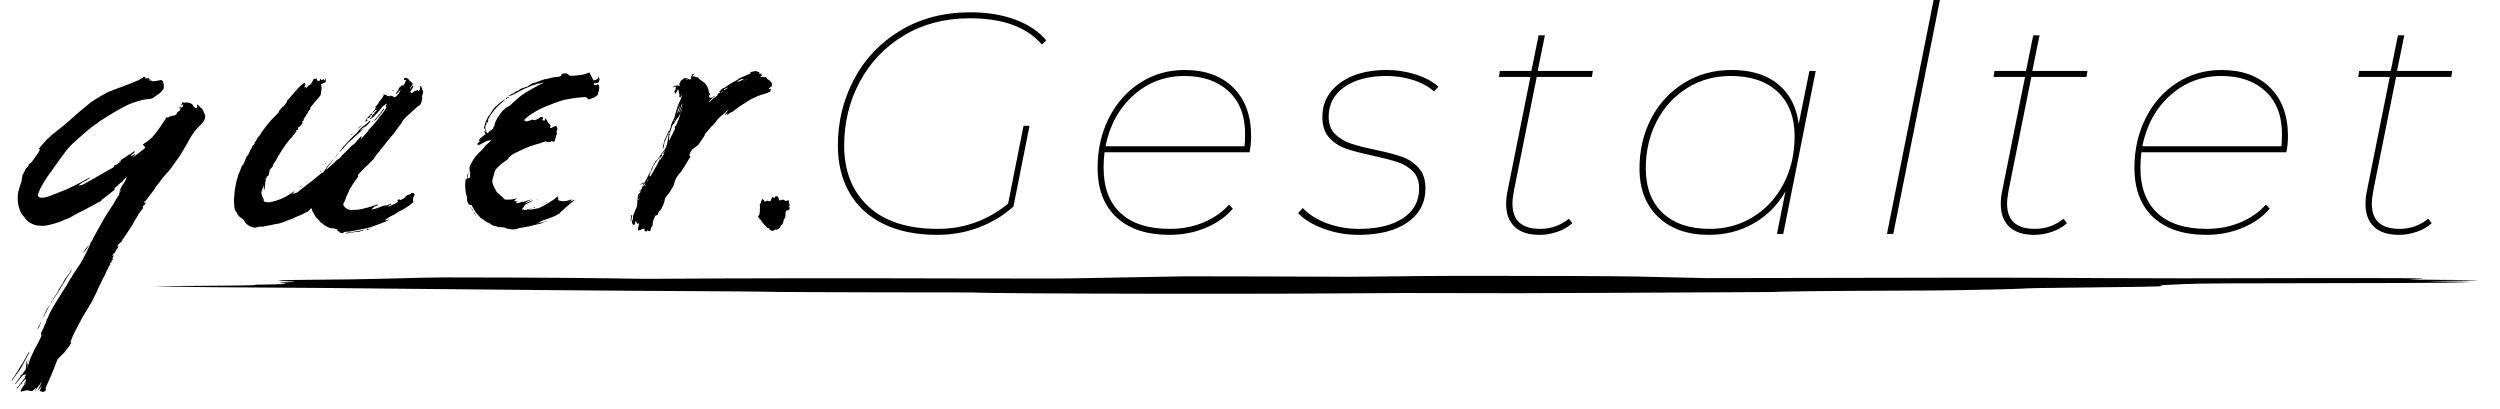 <?xml version="1.0" encoding="utf-8"?>
<!-- Generator: Adobe Illustrator 16.0.0, SVG Export Plug-In . SVG Version: 6.00 Build 0)  -->
<!DOCTYPE svg PUBLIC "-//W3C//DTD SVG 1.1//EN" "http://www.w3.org/Graphics/SVG/1.1/DTD/svg11.dtd">
<svg version="1.1" xmlns="http://www.w3.org/2000/svg" xmlns:xlink="http://www.w3.org/1999/xlink" x="0px" y="0px"
	viewBox="0 0 677.67 110.917" enable-background="new 0 0 677.67 110.917"
	 xml:space="preserve">
<g id="Strich_1_">
	<path id="Strich" fill-rule="evenodd" clip-rule="evenodd" d="M321.447,74.899c9.773,0.018,17.007,0.027,23.679,0.046
		c6.802,0.02,13.055,0.048,20.768,0.079c4.131-0.038,7.832-0.067,10.922-0.099c6.624-0.07,11.055-0.165,26.66-0.149
		c17.248,0.017,33.943,0.053,40.375,0.186c6.623,0.138,12.265,0.279,18.695,0.425c20.528-0.037,41.775-0.072,62.783-0.111
		c10.563-0.021,20.277-0.029,29.271,0.03c4.851,0.032,10.683,0.056,16.264,0.081c13.666,0.058,27.69,0.089,42.565,0.018
		c1.51-0.007,3.342-0.016,5.103-0.017c10.924-0.003,26.768-0.035,31.631,0.003c6.491,0.051,8.132,0.161,5.461,0.236
		c-3.281,0.093-4.67,0.155,6.133,0.232c10.444,0.073,14.516,0.171,2.491,0.27c-6.071,0.05-7.773,0.108-1.58,0.167
		c12.323,0.114,4.981,0.241-0.552,0.344c-3.03,0.058-19.187,0.104-30.23,0.114c-27.93,0.028-34.672,0.051-39.523,0.241
		c-4.251,0.169-8.012,0.335-6.443,0.514c1.462,0.159-8.742,0.323-23.857,0.457c-8.443,0.074-12.203,0.152-13.665,0.253
		c-2.06,0.149-10.433,0.294-17.605,0.437c-2.241,0.046-8.014,0.096-14.085,0.117c-23.68,0.084-33.871,0.224-36.733,0.391
		c-14.384,0.07-28.96,0.13-41.583,0.206c-20.649,0.123-31.751,0.14-58.173,0.055c-17.233,0.129-36.792,0.24-65.632,0.196
		c-27.439-0.042-47.164-0.138-51.117-0.348c-9.354-0.011-17.307-0.011-24.169-0.03c-13.595-0.038-29.56-0.06-33.081-0.19
		c-0.61-0.023-3.041-0.05-5.832-0.063c-20.768-0.097-36.912-0.227-52.459-0.36c-14.814-0.128-28.84-0.261-42.373-0.396
		c-10.816-0.108-18.768-0.224-35.764-0.304c-16.576-0.079-23.618-0.221-28.169-0.371c19.486-0.092,30.899-0.214,27.199-0.386
		c17.846-0.218,1.21-0.458,9.533-0.688c4.671-0.127-2.683-0.274-2.802-0.413c-0.121-0.071,0.61-0.163,6.563-0.21
		c21.618-0.171,22.769-0.39,32.541-0.589c1.15-0.024,3.521-0.045,6.072-0.077c31.99,0.029,42.015,0.206,53.249,0.373
		c1.509-0.001,3.82,0.001,4.911-0.006c23.81-0.15,48.457-0.183,79.789-0.091c27.318,0.078,28.528,0.054,38.423-0.134
		C304.573,75.194,312.824,75.054,321.447,74.899z"/>
</g>
<g id="gestaltet">
	<path id="g" d="M275.267,5.341c3.559,1.339,6.336,3.204,8.332,5.597l-1.197,1.111c-4.102-4.728-10.596-7.093-19.482-7.093
		c-6.781,0-12.748,1.553-17.902,4.657c-5.158,3.105-9.145,7.293-11.965,12.562c-2.818,5.27-4.229,11.038-4.229,17.304
		c0,6.894,2.178,12.377,6.537,16.45c4.357,4.074,10.639,6.11,18.842,6.11c7.121,0,13.473-2.278,19.057-6.836l4.186-21.106h1.625
		l-4.359,21.875c-2.621,2.393-5.711,4.273-9.271,5.64s-7.363,2.051-11.408,2.051c-5.697,0-10.566-0.996-14.611-2.991
		c-4.045-1.994-7.107-4.813-9.186-8.46c-2.082-3.645-3.119-7.89-3.119-12.732c0-6.437,1.451-12.419,4.357-17.945
		c2.906-5.525,7.092-9.94,12.561-13.245c5.471-3.303,11.822-4.956,19.057-4.956C267.646,3.333,271.706,4.003,275.267,5.341z"/>
	<path id="e1" d="M299.405,41.273c-0.172,1.367-0.256,2.764-0.256,4.187c0,5.356,1.537,9.458,4.613,12.306
		c3.076,2.849,7.52,4.272,13.332,4.272c3.303,0,6.35-0.583,9.143-1.752c2.791-1.167,5.098-2.777,6.922-4.828l1.025,1.111
		c-1.824,2.166-4.26,3.888-7.307,5.17c-3.049,1.282-6.338,1.923-9.869,1.923c-6.152,0-10.938-1.581-14.357-4.743
		c-3.418-3.162-5.127-7.648-5.127-13.459c0-4.956,1.025-9.456,3.076-13.501c2.051-4.044,4.871-7.221,8.461-9.528
		c3.588-2.307,7.605-3.461,12.049-3.461c5.582,0,9.982,1.596,13.203,4.786c3.217,3.191,4.826,7.577,4.826,13.16
		c0,1.482-0.143,2.935-0.426,4.358H299.405z M307.224,25.849c-3.902,3.504-6.424,8.105-7.563,13.801h37.686
		c0.113-0.74,0.17-1.823,0.17-3.247c0-5.013-1.494-8.9-4.486-11.665c-2.99-2.762-6.965-4.145-11.92-4.145
		C315.755,20.594,311.126,22.346,307.224,25.849z"/>
	<path id="s" d="M358.794,61.996c-3.02-1.111-5.328-2.521-6.922-4.229l1.281-1.368c1.652,1.767,3.846,3.148,6.58,4.145
		c2.734,0.998,5.611,1.496,8.631,1.496c5.07,0,9.059-0.968,11.963-2.905c2.906-1.936,4.359-4.615,4.359-8.033
		c0-1.936-0.557-3.474-1.666-4.614c-1.111-1.139-2.479-1.979-4.104-2.521c-1.623-0.541-3.859-1.125-6.707-1.752
		c-2.963-0.626-5.371-1.252-7.221-1.88c-1.852-0.626-3.404-1.624-4.658-2.991c-1.252-1.367-1.879-3.247-1.879-5.64
		c0-3.816,1.594-6.892,4.785-9.229c3.189-2.335,7.404-3.504,12.646-3.504c2.734,0,5.385,0.414,7.947,1.239
		c2.564,0.826,4.586,1.922,6.068,3.29l-1.197,1.282c-1.539-1.367-3.447-2.406-5.725-3.119c-2.279-0.712-4.672-1.068-7.178-1.068
		c-4.73,0-8.518,0.998-11.365,2.991c-2.85,1.995-4.273,4.672-4.273,8.032c0,1.995,0.568,3.561,1.709,4.7
		c1.139,1.14,2.549,1.995,4.23,2.563c1.68,0.57,3.887,1.14,6.621,1.709c3.02,0.627,5.428,1.254,7.221,1.88
		c1.795,0.627,3.318,1.624,4.572,2.991c1.252,1.368,1.881,3.219,1.881,5.555c0,3.931-1.625,7.022-4.871,9.271
		c-3.248,2.251-7.662,3.375-13.246,3.375C364.974,63.662,361.813,63.106,358.794,61.996z"/>
	<path id="t1_1_" d="M410.407,51.528c-0.285,1.538-0.428,2.764-0.428,3.674c0,4.559,2.508,6.836,7.521,6.836
		c2.904,0,5.496-0.911,7.775-2.734l0.939,1.196c-1.141,1.025-2.508,1.809-4.102,2.35c-1.596,0.542-3.191,0.812-4.785,0.812
		c-2.963,0-5.213-0.727-6.75-2.179c-1.539-1.453-2.309-3.517-2.309-6.195c0-1.139,0.115-2.25,0.342-3.333l6.238-31.105h-8.545
		l0.256-1.624h8.547l1.965-9.656h1.709l-1.965,9.656h14.953l-0.256,1.624H416.56L410.407,51.528z"/>
	<path id="a" d="M492.185,19.227l-8.801,44.179h-1.709l2.307-11.536c-2.107,3.704-4.971,6.595-8.588,8.673
		c-3.617,2.081-7.678,3.119-12.178,3.119c-5.754,0-10.326-1.609-13.715-4.828c-3.389-3.218-5.084-7.59-5.084-13.117
		c0-5.069,1.068-9.626,3.205-13.672c2.137-4.044,5.098-7.234,8.887-9.57c3.787-2.335,8.076-3.504,12.861-3.504
		c5.24,0,9.428,1.269,12.561,3.803c3.133,2.536,5.012,6.139,5.641,10.81l2.904-14.356H492.185z M475.224,58.792
		c3.502-2.165,6.25-5.155,8.246-8.973c1.992-3.816,2.99-8.089,2.99-12.818c0-5.184-1.525-9.214-4.572-12.092
		c-3.047-2.876-7.307-4.315-12.775-4.315c-4.33,0-8.246,1.083-11.75,3.248c-3.502,2.166-6.252,5.156-8.246,8.972
		c-1.994,3.817-2.99,8.09-2.99,12.818c0,5.185,1.523,9.216,4.572,12.092c3.047,2.877,7.307,4.315,12.775,4.315
		C467.802,62.039,471.72,60.957,475.224,58.792z"/>
	<path id="l" d="M524.144,0h1.709l-12.646,63.406h-1.709L524.144,0z"/>
	<path id="t1" d="M544.483,51.528c-0.287,1.538-0.428,2.764-0.428,3.674c0,4.559,2.506,6.836,7.52,6.836
		c2.906,0,5.498-0.911,7.777-2.734l0.939,1.196c-1.141,1.025-2.508,1.809-4.102,2.35c-1.596,0.542-3.191,0.812-4.785,0.812
		c-2.963,0-5.213-0.727-6.752-2.179c-1.537-1.453-2.307-3.517-2.307-6.195c0-1.139,0.113-2.25,0.342-3.333l6.238-31.105h-8.545
		l0.256-1.624h8.545l1.965-9.656h1.709l-1.965,9.656h14.955l-0.258,1.624h-14.953L544.483,51.528z"/>
	<path id="e2" d="M580.458,41.273c-0.172,1.367-0.256,2.764-0.256,4.187c0,5.356,1.537,9.458,4.613,12.306
		c3.076,2.849,7.52,4.272,13.332,4.272c3.303,0,6.35-0.583,9.143-1.752c2.791-1.167,5.098-2.777,6.922-4.828l1.025,1.111
		c-1.824,2.166-4.26,3.888-7.307,5.17c-3.049,1.282-6.338,1.923-9.869,1.923c-6.152,0-10.938-1.581-14.357-4.743
		c-3.418-3.162-5.127-7.648-5.127-13.459c0-4.956,1.025-9.456,3.076-13.501c2.051-4.044,4.871-7.221,8.461-9.528
		c3.588-2.307,7.605-3.461,12.049-3.461c5.582,0,9.982,1.596,13.203,4.786c3.217,3.191,4.826,7.577,4.826,13.16
		c0,1.482-0.143,2.935-0.426,4.358H580.458z M588.276,25.849c-3.902,3.504-6.424,8.105-7.563,13.801h37.686
		c0.113-0.74,0.17-1.823,0.17-3.247c0-5.013-1.494-8.9-4.486-11.665c-2.99-2.762-6.965-4.145-11.92-4.145
		C596.808,20.594,592.179,22.346,588.276,25.849z"/>
	<path id="t2" d="M643.351,51.528c-0.287,1.538-0.428,2.764-0.428,3.674c0,4.559,2.506,6.836,7.52,6.836
		c2.906,0,5.498-0.911,7.777-2.734l0.939,1.196c-1.141,1.025-2.508,1.809-4.102,2.35c-1.596,0.542-3.191,0.812-4.785,0.812
		c-2.963,0-5.213-0.727-6.752-2.179c-1.537-1.453-2.307-3.517-2.307-6.195c0-1.139,0.113-2.25,0.342-3.333l6.238-31.105h-8.545
		l0.256-1.624h8.545l1.965-9.656h1.709l-1.965,9.656h14.955l-0.258,1.624h-14.953L643.351,51.528z"/>
</g>
<g id="quer">
	<path id="punkt_1_" fill-rule="evenodd" clip-rule="evenodd" d="M209.307,53.407c0.133,0.035,0.231,0.053,0.322,0.09
		c0.093,0.038,0.178,0.094,0.283,0.152c0.057-0.073,0.106-0.129,0.148-0.191c0.09-0.136,0.15-0.319,0.363-0.289
		c0.234,0.033,0.462,0.103,0.55,0.36c0.09,0.267,0.167,0.539,0.255,0.823c0.279-0.07,0.569-0.14,0.855-0.216
		c0.144-0.038,0.275-0.056,0.398,0.058c0.065,0.062,0.146,0.109,0.222,0.157c0.187,0.113,0.377,0.174,0.579,0.036
		c0.021-0.014,0.046-0.032,0.069-0.033c0.149-0.005,0.365-0.065,0.432,0.008c0.088,0.099,0.111,0.313,0.075,0.456
		c-0.046,0.18-0.065,0.302,0.083,0.45c0.143,0.142,0.197,0.333,0.033,0.521c-0.082,0.095-0.105,0.209-0.021,0.322
		c0.169,0.223,0.068,0.468-0.008,0.669c-0.04,0.111-0.261,0.199-0.411,0.221c-0.38,0.055-0.472,0.099-0.538,0.465
		c-0.059,0.327-0.109,0.65-0.088,0.996c0.02,0.307-0.119,0.625-0.324,0.886c-0.115,0.144-0.167,0.294-0.188,0.49
		c-0.028,0.288-0.143,0.57-0.239,0.847c-0.03,0.088-0.109,0.185-0.192,0.226c-0.322,0.163-0.461,0.433-0.5,0.755
		c-0.196,0.137-0.395,0.253-0.566,0.399c-0.281,0.238-0.433,0.271-0.792,0.108c-0.235,0.25-0.502,0.464-0.895,0.379
		c-0.374-0.08-0.642-0.267-0.696-0.675c-0.127-0.021-0.236-0.021-0.329-0.057c-0.186-0.075-0.402-0.118-0.451-0.368
		c-0.008-0.045-0.041-0.098-0.079-0.123c-0.282-0.187-0.503-0.439-0.714-0.697c-0.202-0.249-0.394-0.505-0.578-0.767
		c-0.146-0.21-0.255-0.434-0.486-0.589c-0.227-0.153-0.322-0.429-0.384-0.72c0.266-0.179,0.421-0.415,0.371-0.748
		c0.242-0.422,0.016-0.889,0.129-1.332c0.064-0.248-0.037-0.533-0.038-0.801c-0.002-0.138,0.008-0.316,0.089-0.407
		c0.295-0.332,0.311-0.757,0.443-1.142c0.016-0.047,0.049-0.088,0.083-0.148c0.437,0.057,0.572,0.398,0.726,0.723
		c0.021-0.003,0.053,0.001,0.066-0.012c0.324-0.292,0.66-0.354,1.087-0.178c0.372,0.153,0.389,0.105,0.524-0.259
		C209.077,53.98,209.189,53.709,209.307,53.407z"/>
	<g id="r">
		<path fill-rule="evenodd" clip-rule="evenodd" d="M171.021,58.48c0.109-0.079,0.214-0.164,0.356-0.273
			c-0.056,0.276-0.112,0.503-0.146,0.733c-0.033,0.236-0.041,0.477-0.066,0.714c-0.009,0.078-0.029,0.157-0.057,0.232
			c-0.037,0.111-0.094,0.217-0.126,0.331 M173.01,52.57c0.31-0.113,0.596-0.244,0.571-0.655c-0.005-0.06,0.047-0.123,0.099-0.24
			c-0.225,0.092-0.401,0.164-0.593,0.242c0.137-0.218,0.271-0.289,0.635-0.346c0.262-0.611,0.525-1.222,0.812-1.886
			c-0.426,0.119-0.749,0.403-1.182,0.289c0.381-0.144,0.756-0.302,1.145-0.425c0.165-0.051,0.271-0.134,0.344-0.275
			c0.369-0.708,0.741-1.417,1.106-2.127c0.128-0.247,0.244-0.5,0.367-0.751c0.023,0.007,0.047,0.015,0.072,0.023
			c-0.124,0.475-0.248,0.949-0.373,1.424c0.02,0.009,0.039,0.018,0.059,0.027c0.049-0.037,0.098-0.074,0.146-0.111l-0.008-0.008
			c0.094,0.053,0.148,0.007,0.196-0.075c0.169-0.293,0.347-0.585,0.517-0.879c0.089-0.153,0.172-0.308,0.256-0.464
			c0.178-0.327,0.348-0.658,0.532-0.981c0.213-0.378,0.474-0.734,0.651-1.127c0.24-0.534,0.422-1.093,0.627-1.642
			c0.024-0.066,0.041-0.135,0.074-0.245c-0.153,0.167-0.279,0.285-0.381,0.42c-0.333,0.442-0.631,0.912-0.993,1.327
			c-0.231,0.268-0.3,0.612-0.536,0.885c-0.221,0.253-0.274,0.652-0.396,0.987c-0.113,0.312-0.222,0.626-0.332,0.939l0.009,0.005
			c0.027-0.186,0.05-0.372,0.085-0.557c0.026-0.143,0.143-0.279,0.002-0.427c-0.02-0.018,0.022-0.104,0.049-0.152
			c0.195-0.36,0.396-0.72,0.592-1.082c0.162-0.298,0.322-0.597,0.484-0.896c0.018-0.03,0.025-0.075,0.052-0.091
			c0.463-0.267,0.665-0.76,0.985-1.149c0.321-0.39,0.582-0.828,0.881-1.238c0.103-0.141,0.237-0.256,0.35-0.39
			c0.618-0.738,0.88-1.626,1.05-2.547c0.097-0.52,0.163-1.044,0.239-1.566c0.012-0.08-0.002-0.164,0.016-0.242
			c0.026-0.101,0.046-0.261,0.11-0.286c0.259-0.1,0.143-0.319,0.243-0.493c-0.223-0.003-0.243,0.139-0.3,0.245
			c-0.299,0.56-0.567,1.133-0.779,1.733c-0.158,0.442-0.346,0.876-0.476,1.327c-0.1,0.347-0.126,0.716-0.19,1.075
			c-0.012,0.068-0.044,0.132-0.071,0.207c-0.109-0.272-0.113-0.394-0.071-0.655c0.02-0.125,0.003-0.255,0.003-0.407
			c0.063-0.055,0.191-0.058,0.206-0.234c0.011-0.156-0.063-0.404,0.248-0.434c-0.206-0.404,0.024-0.706,0.161-1.021
			c0.239-0.551,0.496-1.096,0.74-1.646c0.094-0.216,0.174-0.438,0.313-0.641c-0.002,0.056-0.006,0.112-0.006,0.169
			c0.018,0.006,0.035,0.011,0.054,0.017c0.068-0.157,0.161-0.308,0.2-0.472c0.088-0.357,0.324-0.671,0.278-1.069
			c-0.013-0.113,0.101-0.235,0.138-0.36c0.136-0.453,0.363-0.862,0.58-1.281c0.17-0.332,0.258-0.707,0.366-1.068
			c0.164-0.552,0.305-1.112,0.474-1.662c0.274-0.902,0.626-1.775,1.043-2.622c0.135-0.274,0.236-0.564,0.344-0.851
			c0.032-0.088,0.032-0.188,0.047-0.283c-0.025-0.009-0.053-0.017-0.079-0.027c-0.116,0.201-0.234,0.402-0.362,0.621
			c-0.134-0.088-0.225-0.149-0.328-0.215c0.022-0.143,0.049-0.281,0.063-0.42c0.009-0.093,0.033-0.207-0.008-0.277
			c-0.138-0.241-0.122-0.497-0.138-0.756c-0.013-0.206-0.089-0.389-0.329-0.52c-0.099,0.486-0.408,0.83-0.709,1.189
			c-0.253-0.422-0.173-0.894,0.196-1.222c-0.084-0.357-0.084-0.357,0.071-0.752c-0.339-0.099-0.573,0.146-0.851,0.258
			c0.109-0.273,0.295-0.47,0.583-0.483c0.392-0.018,0.792-0.169,1.181,0.035c0.033,0.019,0.09-0.005,0.177-0.011
			c-0.132-0.243-0.249-0.462-0.389-0.721c0.195,0.081,0.346,0.142,0.495,0.204c0.011-0.019,0.021-0.039,0.031-0.058
			c-0.067-0.039-0.136-0.077-0.219-0.125c0.047-0.145,0.073-0.285,0.137-0.407c0.05-0.097,0.145-0.17,0.218-0.254
			c0.042-0.049,0.087-0.096,0.12-0.15c0.034-0.057,0.043-0.135,0.086-0.182c0.063-0.069,0.123-0.036,0.156,0.046
			c0.017-0.018,0.034-0.035,0.051-0.053c0.168-0.186,0.297-0.437,0.619-0.328c0.328-0.23,0.592,0.012,0.873,0.119
			c0.165,0.063,0.327,0.134,0.532,0.218c0.064-0.045,0.189-0.093,0.244-0.182c0.044-0.071-0.004-0.195,0.008-0.294
			c0.015-0.112,0.044-0.224,0.081-0.332c0.037-0.11,0.092-0.214,0.138-0.322c0.04-0.097,0.08-0.194,0.122-0.296
			c0.154-0.062,0.313-0.124,0.512-0.202c-0.068,0.372-0.436,0.558-0.521,0.985c0.12-0.112,0.181-0.167,0.245-0.227
			c0.091,0.01,0.193,0.043,0.286,0.027c0.268-0.046,0.267-0.054,0.37,0.143c0.229,0.035,0.438,0.064,0.646,0.1
			c0.03,0.006,0.067,0.03,0.084,0.056c0.279,0.424,0.679,0.706,1.102,0.968c0.593,0.366,1.07,0.835,1.373,1.488
			c0.238,0.512,0.396,1.029,0.418,1.59c0.003,0.092,0.042,0.181,0.068,0.291c0.108-0.056,0.199-0.104,0.308-0.16
			c0.045,0.137,0.046,0.252-0.072,0.342c-0.277,0.213-0.215,0.52-0.245,0.781c0.159,0.063,0.298,0.118,0.435,0.172
			c0.258,0.035,0.482-0.049,0.682-0.263c0.124-0.133,0.341-0.182,0.55-0.21c-0.317,0.227-0.664,0.423-0.941,0.69
			c-0.28,0.27-0.493,0.609-0.736,0.919c0.017,0.017,0.034,0.035,0.052,0.051c0.044-0.027,0.095-0.048,0.132-0.083
			c0.348-0.329,0.688-0.665,1.044-0.984c0.107-0.098,0.264-0.141,0.38-0.231c0.277-0.216,0.542-0.445,0.808-0.673
			c0.018-0.015,0.006-0.064,0.01-0.106c-0.071,0.007-0.133,0.015-0.201,0.022c0.008-0.035,0.006-0.065,0.02-0.075
			c0.119-0.087,0.24-0.172,0.362-0.258c0.037-0.026,0.077-0.079,0.112-0.077c0.191,0.014,0.223-0.138,0.297-0.277
			c-0.09-0.019-0.178-0.037-0.267-0.055c0.013-0.04,0.013-0.084,0.035-0.105c0.269-0.25,0.54-0.499,0.812-0.747
			c0.044-0.039,0.089-0.091,0.143-0.104c0.729-0.187,1.197-0.814,1.869-1.1c0.126-0.053,0.221-0.174,0.335-0.258
			c0.075-0.056,0.152-0.118,0.237-0.149c0.658-0.235,1.218-0.647,1.811-0.998c0.081-0.048,0.135-0.142,0.184-0.192
			c0.17-0.073,0.32-0.141,0.473-0.204c0.435-0.175,0.831-0.437,1.293-0.545c0.128-0.03,0.301-0.045,0.281-0.25
			c0.447-0.004,0.813-0.176,1.15-0.498c-0.1-0.046-0.179-0.083-0.336-0.155c0.261-0.059,0.447-0.102,0.635-0.142
			c0.265-0.056,0.537-0.085,0.793-0.169c0.177-0.059,0.313-0.062,0.458,0.052c0.064,0.049,0.142,0.088,0.22,0.113
			c0.182,0.055,0.367,0.098,0.559,0.147c-0.052,0.085-0.126,0.208-0.223,0.369c0.273,0,0.5,0,0.793,0
			c-0.103,0.118-0.166,0.19-0.242,0.278c0.098,0.006,0.19,0.013,0.283,0.018c-0.002,0.261-0.002,0.261-0.562,0.66
			c0.102-0.02,0.145-0.028,0.188-0.038c0.058-0.013,0.114-0.035,0.172-0.043c0.093-0.013,0.22-0.061,0.272-0.019
			c0.189,0.152,0.421-0.032,0.623,0.113c0.086,0.063,0.285-0.033,0.427-0.055c0.188,0.366,0.401,0.661,0.78,0.806
			c0.104,0.04,0.213,0.125,0.27,0.217c0.079,0.129,0.158,0.231,0.308,0.271c0.03,0.008,0.065,0.041,0.077,0.07
			c0.119,0.333,0.268,0.68,0.168,1.027c-0.045,0.161-0.262,0.288-0.424,0.396c-0.165,0.111-0.348,0.193-0.448,0.393
			c0.184,0.152,0.371-0.043,0.558,0.033c-0.023,0.201-0.047,0.41-0.076,0.663c-0.349,0.288-0.831,0.418-1.291,0.589
			c-0.363,0.135-0.752,0.2-1.119,0.331c-0.687,0.243-1.379,0.473-2.018,0.839c-0.234,0.133-0.503,0.204-0.741,0.331
			c-0.29,0.154-0.565,0.334-0.844,0.509c-0.835,0.53-1.681,1.047-2.499,1.602c-0.558,0.377-1.074,0.813-1.612,1.215
			c-0.123,0.091-0.255,0.188-0.398,0.226c-0.409,0.107-0.698,0.377-0.991,0.652c-0.066,0.063-0.143,0.115-0.274,0.139
			c0.056-0.142,0.11-0.284,0.179-0.458c-0.274,0.036-0.43,0.245-0.639,0.354c-0.084,0.044-0.172,0.083-0.278,0.098
			c0.348-0.497,0.811-0.889,1.138-1.389c-0.018-0.017-0.036-0.035-0.055-0.051c-0.361,0.324-0.719,0.653-1.084,0.974
			c-0.363,0.317-0.729,0.631-1.102,0.936c-0.192,0.157-0.34,0.356-0.516,0.523c-0.396,0.379-0.637,0.875-1.016,1.265
			c-0.38,0.388-0.77,0.767-1.134,1.169c-0.292,0.323-0.549,0.677-0.829,1.01c-0.207,0.248-0.427,0.483-0.637,0.728
			c-0.104,0.121-0.195,0.251-0.254,0.418c0.09-0.075,0.178-0.15,0.268-0.226c0.017,0.01,0.034,0.02,0.051,0.031
			c-0.022,0.067-0.037,0.188-0.071,0.194c-0.175,0.027-0.202,0.176-0.278,0.289c-0.456,0.684-0.902,1.375-1.384,2.041
			c-0.159,0.222-0.396,0.405-0.632,0.551c-0.273,0.168-0.512,0.374-0.766,0.564c-0.532,0.397-0.846,0.936-1.084,1.53
			c-0.056,0.139-0.056,0.318-0.027,0.469c0.014,0.078,0.144,0.135,0.256,0.23c-0.219,0.357-0.453,0.732-0.68,1.112
			c-0.114,0.191-0.207,0.397-0.324,0.587c-0.367,0.591-0.76,1.167-1.107,1.767c-0.463,0.793-1.154,1.406-1.646,2.173
			c-0.012,0.02-0.037,0.034-0.044,0.055c-0.147,0.466-0.461,0.871-0.545,1.357c-0.099,0.573-0.338,1.076-0.656,1.552
			c-0.149,0.223-0.256,0.475-0.403,0.698c-0.222,0.334-0.428,0.691-0.708,0.97c-0.272,0.273-0.427,0.617-0.666,0.905
			c-0.215,0.26-0.148,0.608-0.262,0.902c-0.204,0.536-0.28,1.119-0.644,1.596c-0.099,0.13-0.104,0.329-0.158,0.514
			c-0.076,0.006-0.162,0.012-0.301,0.023c0.081,0.105,0.134,0.173,0.182,0.236c-0.024,0.039-0.035,0.07-0.051,0.074
			c-0.076,0.016-0.202,0.001-0.222,0.04c-0.114,0.232-0.362,0.362-0.433,0.627c-0.054,0.203-0.143,0.399-0.244,0.584
			c-0.044,0.079-0.152,0.137-0.242,0.174c-0.036,0.015-0.106-0.052-0.19-0.1c-0.223,0.218-0.351,0.527-0.495,0.814
			c-0.125,0.246-0.154,0.541-0.258,0.8c-0.146,0.355-0.141,0.729-0.17,1.097c-0.02,0.213-0.112,0.404-0.241,0.497
			c-0.187,0.136-0.225,0.3-0.218,0.477c0.012,0.242-0.109,0.423-0.195,0.624c-0.058,0.135-0.148,0.173-0.28,0.089
			c-0.146-0.094-0.296-0.185-0.459-0.286c-0.065,0.131-0.128,0.262-0.177,0.362c-0.18-0.031-0.326-0.057-0.537-0.093
			c-0.044-0.206-0.1-0.471-0.163-0.778c-0.12,0.08-0.213,0.143-0.318,0.214c-0.051-0.033-0.106-0.069-0.16-0.104
			c-0.336,0.272-0.695,0.484-1.159,0.475c-0.128-0.47,0.016-0.885,0.138-1.3c0.073-0.251,0.081-0.451-0.009-0.747
			c-0.111,0.093-0.225,0.189-0.355,0.299c-0.155-0.316-0.293-0.594-0.445-0.912c-0.066,0.296-0.114,0.536-0.178,0.771
			c-0.025,0.099-0.074,0.202-0.14,0.281c-0.113,0.14-0.306,0.169-0.399,0.037c-0.188-0.264-0.384-0.541-0.277-0.901
			c0.076-0.257,0.162-0.51,0.236-0.768c0.024-0.089,0.047-0.19,0.032-0.28c-0.06-0.379,0.063-0.704,0.241-1.032
			c0.133-0.246,0.205-0.524,0.301-0.79c0.191-0.532,0.532-0.927,0.588-1.644C172.647,54.741,173.01,52.57,173.01,52.57z
			 M173.001,52.724 M173.354,52.585c-0.168,0.037-0.301,0.031-0.24,0.238 M173.084,53.526 M173.16,54.264
			c-0.165-0.106-0.146-0.203-0.072-0.313c0.079-0.118,0.155-0.238,0.212-0.367c0.111-0.256,0.221-0.516,0.165-0.811 M174.381,50.406
			c0.054,0.006,0.141,0.038,0.157,0.015c0.174-0.238,0.358-0.474,0.362-0.803c-0.084,0.032-0.158,0.078-0.194,0.145
			C174.59,49.973,174.489,50.191,174.381,50.406c-0.016,0.104-0.032,0.208-0.056,0.357C174.523,50.63,174.471,50.519,174.381,50.406
			z M181.328,38.016c0.022,0.009,0.044,0.017,0.066,0.026c0.065-0.105,0.139-0.205,0.195-0.314c0.192-0.377,0.382-0.756,0.569-1.137
			c0.267-0.543,0.53-1.086,0.792-1.632c0.036-0.075,0.069-0.155-0.048-0.205c-0.021-0.009-0.042-0.074-0.031-0.103
			c0.066-0.188,0.009-0.448,0.3-0.509c0.045-0.01,0.109-0.084,0.109-0.131c0.005-0.23,0.205-0.357,0.274-0.551
			c0.035-0.099,0.115-0.211,0.093-0.296c-0.054-0.206,0.069-0.323,0.162-0.463c0.031-0.046,0.071-0.091,0.09-0.142
			c0.178-0.515,0.354-1.032,0.548-1.598c-0.229,0.075-0.262,0.233-0.328,0.36c-0.043,0.083-0.071,0.175-0.124,0.25
			c-0.199,0.28-0.38,0.578-0.616,0.824c-0.412,0.427-0.518,1.069-1.022,1.424c-0.018,0.012-0.026,0.039-0.035,0.06
			c-0.093,0.238-0.197,0.472-0.278,0.714c-0.272,0.827-0.535,1.658-0.636,2.527C181.374,37.417,181.354,37.717,181.328,38.016z
			 M179.79,41.758c0.082-0.346,0.425-0.534,0.432-0.907c-0.282,0.306-0.543,0.627-0.794,0.955c-0.042,0.055-0.04,0.142-0.062,0.223
			c0.079,0,0.129,0,0.175,0c-0.162,0.228-0.341,0.43-0.462,0.663c-0.135,0.255-0.218,0.536-0.322,0.807
			c0.115-0.035,0.183-0.096,0.229-0.17c0.219-0.345,0.43-0.696,0.646-1.042c0.111-0.179,0.234-0.352,0.348-0.531
			c0.014-0.02-0.004-0.061-0.012-0.108C179.901,41.688,179.846,41.723,179.79,41.758z M201.611,21.466
			c-0.237-0.074-0.476-0.104-0.716,0.03c-0.267,0.149-0.545,0.271-0.811,0.42c-0.077,0.043-0.127,0.136-0.212,0.233
			c0.277,0.037,0.469-0.015,0.661-0.124C200.887,21.825,201.254,21.649,201.611,21.466z M183.538,30.796
			c0.093-0.16,0.194-0.315,0.275-0.481c0.084-0.167,0.157-0.341,0.217-0.519c0.064-0.189,0.114-0.384,0.16-0.578
			c0.039-0.164,0.168-0.317,0.072-0.505C183.962,29.375,183.648,30.031,183.538,30.796z M184.095,30.454
			c0.02,0.003,0.037,0.006,0.057,0.011c0.107-0.264,0.222-0.527,0.323-0.793c0.153-0.402,0.304-0.803,0.44-1.209
			c0.025-0.078,0.065-0.225-0.135-0.223c-0.014,0.04-0.029,0.082-0.041,0.125c-0.154,0.567-0.279,1.142-0.57,1.665
			C184.104,30.148,184.119,30.312,184.095,30.454z M196.236,24.49c0.369-0.234,0.734-0.465,1.099-0.697
			c-0.012-0.024-0.022-0.048-0.034-0.073c-0.236,0.103-0.474,0.2-0.706,0.311c-0.104,0.049-0.194,0.126-0.295,0.185
			C196.187,24.283,196.172,24.369,196.236,24.49z M184.438,30.873c0.074-0.255,0.11-0.529,0.235-0.758
			c0.129-0.236,0.181-0.468,0.174-0.725C184.621,29.859,184.443,30.341,184.438,30.873z M195.988,24.733
			c-0.487,0.142-0.554,0.189-0.537,0.386C195.644,25.017,195.851,24.948,195.988,24.733z M175.78,48.609
			c-0.021-0.012-0.043-0.025-0.065-0.038c-0.102,0.19-0.203,0.38-0.335,0.627C175.653,49.038,175.688,48.806,175.78,48.609z
			 M186.034,21.51c0.08,0.207,0.204,0.212,0.36,0.123C186.312,21.494,186.237,21.358,186.034,21.51z M183.013,32.464
			c-0.031-0.007-0.063-0.016-0.092-0.023c-0.053,0.163-0.105,0.325-0.159,0.489C182.853,32.775,183.111,32.687,183.013,32.464z
			 M175.117,50.167c-0.024-0.016-0.049-0.031-0.073-0.048c-0.117,0.114-0.162,0.253-0.082,0.441
			C175.014,50.43,175.065,50.298,175.117,50.167z M201.539,21.802c0.01,0.026,0.019,0.052,0.028,0.078
			c0.076-0.029,0.152-0.059,0.229-0.087c-0.007-0.023-0.015-0.045-0.022-0.067C201.695,21.75,201.616,21.776,201.539,21.802z
			 M202.415,21.44c-0.011-0.026-0.022-0.053-0.034-0.079c-0.087,0.034-0.173,0.067-0.258,0.101c0.009,0.024,0.019,0.049,0.028,0.074
			C202.239,21.504,202.328,21.472,202.415,21.44z M174.523,51.266c0.022-0.013,0.036-0.017,0.04-0.024
			c0.026-0.063,0.051-0.126,0.074-0.191c0.002-0.006-0.013-0.018-0.02-0.028c-0.032,0.047-0.069,0.089-0.092,0.139
			C174.514,51.188,174.523,51.224,174.523,51.266z M175.214,49.514c0.023,0.014,0.049,0.031,0.072,0.047
			c0.026-0.073,0.054-0.146,0.081-0.218c-0.017-0.007-0.033-0.014-0.05-0.021C175.283,49.386,175.247,49.449,175.214,49.514z
			 M190.544,23.074c0.033-0.042,0.076-0.077,0.07-0.09c-0.018-0.036-0.054-0.063-0.083-0.092c-0.025,0.028-0.075,0.061-0.072,0.086
			C190.463,23.009,190.509,23.037,190.544,23.074z M185.04,28.995c-0.026-0.016-0.053-0.033-0.078-0.049
			c-0.023,0.063-0.047,0.125-0.068,0.189c0.021,0.007,0.04,0.015,0.06,0.023C184.981,29.104,185.011,29.05,185.04,28.995z"/>
	</g>
	<g id="e">
		<g>
			<path d="M127.677,56.35c-0.002,0.005-0.002,0.01-0.003,0.017c0.006,0.005,0.013,0.01,0.019,0.015
				c-0.002-0.008-0.006-0.016-0.009-0.023C127.681,56.355,127.68,56.352,127.677,56.35z"/>
			<path d="M127.692,56.382c0.1,0.322,0.288,0.614,0.552,0.822C128.135,56.845,127.938,56.597,127.692,56.382z"/>
			<path d="M128.338,57.542c0.267,0.366,0.499,0.683,0.729,1c0.021-0.018,0.04-0.037,0.061-0.056
				c-0.117-0.168-0.236-0.335-0.352-0.505C128.67,57.824,128.63,57.604,128.338,57.542z"/>
			<path d="M127.474,56.092c0.066,0.086,0.136,0.172,0.203,0.258C127.706,56.206,127.619,56.13,127.474,56.092z"/>
			<path d="M138.05,26.348c-0.085-0.05-0.099-0.063-0.106-0.062c-0.15,0.044-0.3,0.088-0.449,0.135
				c-0.353,0.113-0.353,0.114-0.323,0.479C137.49,26.786,137.63,26.41,138.05,26.348z"/>
			<path d="M143.603,56.735c0.166-0.049,0.332-0.101,0.498-0.151c-0.013-0.029-0.023-0.058-0.037-0.087
				c-0.163,0.05-0.326,0.1-0.488,0.147C143.583,56.675,143.593,56.706,143.603,56.735z"/>
			<path d="M144.479,56.457c0.27-0.103,0.475-0.182,0.679-0.261C144.898,56.146,144.654,56.112,144.479,56.457z"/>
			<path d="M145.242,54.194c0.014,0.018,0.028,0.037,0.042,0.053c0.052-0.037,0.104-0.076,0.157-0.115
				c-0.019-0.019-0.038-0.039-0.057-0.058C145.337,54.114,145.289,54.155,145.242,54.194z"/>
			<path d="M144.175,53.932c-0.104,0.092-0.166,0.149-0.229,0.204C144.044,54.142,144.147,54.151,144.175,53.932z"/>
			<path d="M126.221,51.971c0.043,0.434,0.134,0.599,0.172,0.903c0.036,0.289,0.019,0.29,0.158,0.536
				c0.066-0.191-0.132-0.403,0.061-0.65c0.011,0.151,0.032,0.246,0.024,0.339c-0.083,0.966-0.08,1.13,0.065,1.523
				c0.152,0.411,0.185,0.453,0.318,0.69c0.058,0.102,0.148,0.12,0.237,0.164c0.168,0.078,0.362,0.094,0.578,0.144
				c0.412,0.827,0.896,1.663,1.52,2.41c0.225,0.27,0.482,0.513,0.701,0.786c0.181,0.226,0.368,0.409,0.656,0.501
				c0.172,0.055,0.313,0.212,0.461,0.334c0.104,0.084,0.179,0.226,0.295,0.274c0.415,0.174,0.759,0.502,1.226,0.568
				c0.059,0.01,0.111,0.063,0.173,0.099c-0.053,0.045-0.077,0.066-0.106,0.091c0.098,0.045,0.189,0.077,0.269,0.128
				c0.389,0.246,0.805,0.408,1.258,0.49c0.204,0.038,0.41,0.099,0.595,0.188c0.09,0.043,0.152,0.05,0.249,0.053
				c0.481,0.017,0.966,0.057,1.445,0.107c0.158,0.017,0.306,0.058,0.455,0.166c0.168,0.12,0.415,0.126,0.629,0.187
				c0.667,0.188,1.349,0.232,2.033,0.143c0.284-0.038,0.557-0.094,0.824-0.25c0.227-0.132,0.543-0.106,0.819-0.156
				c0.616-0.11,1.233-0.208,1.844-0.339c0.776-0.168,1.55-0.354,2.319-0.552c0.565-0.145,1.17-0.178,1.67-0.536
				c0.028-0.021,0.064-0.035,0.1-0.043c0.283-0.072,0.568-0.137,0.848-0.217c0.124-0.036,0.24-0.099,0.361-0.149
				c-1.042,0.229-2.072,0.478-3.113,0.698c0.106-0.091,0.227-0.134,0.348-0.177c0.161-0.058,0.353-0.08,0.477-0.183
				c0.239-0.198,0.508-0.323,0.794-0.423c0.495-0.174,0.995-0.335,1.487-0.519c0.678-0.255,1.365-0.485,2.025-0.783
				c0.43-0.193,0.695-0.502,1.185-0.57c-0.018-0.167,0.096-0.333,0.265-0.424c0.223-0.223,0.464-0.425,0.696-0.635
				c0.1-0.091,0.419-0.282,0.419-0.393v0.029c-0.002-0.01,0.001-0.024,0.008-0.038v0.029c-0.001-0.009,0.004-0.022,0.01-0.038v0.029
				c-0.001-0.009,0.002-0.022,0.01-0.038v0.029c-0.002-0.01,0.002-0.022,0.01-0.038v0.029c-0.002-0.011,0.001-0.023,0.01-0.038v0.03
				c-0.002-0.011,0.001-0.023,0.01-0.038v0.029c-0.002-0.01,0.001-0.023,0.008-0.038v0.03c-0.002-0.011,0.003-0.023,0.01-0.038
				v0.028c-0.002-0.01,0.002-0.022,0.01-0.036v0.028c-0.002-0.011,0.002-0.022,0.01-0.037v0.027c-0.002-0.01,0.002-0.02,0.008-0.035
				v0.026c-0.001-0.009,0.004-0.021,0.01-0.034v0.026c0-0.009,0.003-0.021,0.01-0.035v0.026c-0.002-0.008,0.003-0.02,0.01-0.033
				v0.024c0-0.008,0.003-0.02,0.01-0.034v0.025c-0.002-0.009,0.002-0.02,0.01-0.033v0.023c-0.002-0.007,0.001-0.019,0.01-0.031
				v0.023c-0.002-0.008,0.002-0.019,0.008-0.031v0.022c0-0.007,0.004-0.019,0.01-0.03v0.022c-0.002-0.007,0.003-0.018,0.01-0.03
				v0.022c-0.002-0.009,0.002-0.019,0.01-0.031v0.021c-0.002-0.007,0.003-0.018,0.008-0.029v0.02c0-0.007,0.004-0.017,0.011-0.029
				v0.02c-0.001-0.006,0.002-0.016,0.009-0.029v0.021c0-0.007,0.003-0.018,0.01-0.028v0.019c-0.002-0.007,0.004-0.017,0.01-0.027
				v0.018c-0.002-0.006,0.003-0.017,0.01-0.027v0.019c-0.002-0.007,0.002-0.017,0.01-0.027v0.018
				c-0.002-0.006,0.002-0.015,0.009-0.026v0.017c-0.001-0.005,0.003-0.015,0.009-0.024v0.017c0-0.007,0.003-0.015,0.01-0.026v0.016
				c-0.002-0.005,0.003-0.013,0.01-0.024v0.016c-0.002-0.005,0.003-0.014,0.01-0.023v0.014c-0.002-0.005,0.003-0.013,0.008-0.022
				v0.014c0-0.005,0.004-0.014,0.01-0.023v0.015c0-0.005,0.004-0.013,0.01-0.022v0.013c0-0.005,0.004-0.012,0.01-0.022v0.014
				c0-0.005,0.004-0.012,0.01-0.021v0.012c-0.002-0.004,0.003-0.012,0.009-0.02v0.012c-0.001-0.005,0.004-0.012,0.01-0.02v0.012
				c-0.001-0.006,0.004-0.013,0.009-0.02v0.011c0-0.005,0.003-0.011,0.01-0.02v0.01c-0.002-0.003,0.004-0.01,0.008-0.018v0.009
				c0-0.003,0.005-0.009,0.011-0.016v0.007c0-0.003,0.005-0.009,0.009-0.017v0.008c0-0.003,0.006-0.009,0.011-0.015v0.006
				c-0.001-0.003,0.004-0.008,0.009-0.014v0.005c0-0.002,0.005-0.008,0.01-0.009c0-0.002,0.006-0.007,0.01-0.008
				c0-0.002,0.006-0.007,0.011-0.013c0.002-0.002,0.005-0.002,0.007-0.003c-0.003,0.001-0.006,0.001-0.002-0.002
				c0.002-0.001,0.006-0.003,0.01-0.005c-0.003,0-0.005,0.001-0.008,0.002c0.006-0.002,0.011-0.005,0.014-0.008
				c0.003-0.002,0.007-0.005,0.011-0.007c0.002,0,0.003-0.002,0.003-0.004c0.002,0,0.004-0.002,0.006-0.003
				c0.002,0,0.004-0.002,0.009-0.006c0.002-0.001,0.003-0.003,0.008-0.008c0.003,0,0.005-0.002,0.007-0.006
				c0.004-0.001,0.008-0.004,0.008-0.006c0.005-0.001,0.009-0.005,0.012-0.007c0.003-0.004,0.007-0.005,0.008-0.009
				c0.005-0.001,0.008-0.004,0.011-0.006c0.004-0.002,0.006-0.004,0.009-0.008c0.003-0.002,0.007-0.004,0.01-0.007
				c0.003-0.001,0.007-0.003,0.01-0.006s0.007-0.005,0.01-0.01c0.003-0.001,0.006-0.003,0.008-0.006
				c0.004-0.002,0.008-0.003,0.011-0.007c0.003-0.002,0.007-0.005,0.009-0.009c0.004-0.001,0.007-0.003,0.01-0.007
				c0.003-0.001,0.007-0.003,0.01-0.006c0.003-0.002,0.006-0.005,0.009-0.008c0.004-0.002,0.007-0.004,0.009-0.007
				c0.005-0.002,0.008-0.003,0.01-0.007c0.004-0.003,0.008-0.005,0.011-0.008c0.003-0.002,0.007-0.004,0.009-0.007
				c0.003-0.002,0.007-0.004,0.009-0.006c0.004-0.003,0.007-0.006,0.01-0.009s0.007-0.004,0.01-0.007
				c0.003-0.002,0.007-0.003,0.009-0.008c0.004-0.001,0.007-0.004,0.01-0.007c0.004-0.002,0.007-0.004,0.01-0.008
				c0.002-0.001,0.006-0.003,0.009-0.006c0.004-0.002,0.007-0.006,0.009-0.009c0.005-0.002,0.008-0.003,0.011-0.007
				c0.004-0.001,0.007-0.004,0.009-0.006c0.003-0.002,0.007-0.005,0.01-0.008s0.006-0.004,0.009-0.008
				c0.004-0.001,0.007-0.003,0.011-0.006s0.006-0.006,0.008-0.009c0.004-0.002,0.008-0.004,0.011-0.007
				c0.003-0.001,0.007-0.003,0.009-0.007c0.004-0.003,0.008-0.005,0.009-0.009c0.005-0.001,0.007-0.003,0.01-0.006
				c0.004-0.002,0.007-0.004,0.01-0.007c0.004-0.003,0.007-0.006,0.009-0.009c0.004-0.001,0.008-0.003,0.01-0.006
				c0.004-0.002,0.008-0.003,0.009-0.007c0.005-0.003,0.009-0.006,0.011-0.009c0.003-0.002,0.006-0.004,0.009-0.007
				c0.004-0.001,0.007-0.004,0.01-0.006c0.004-0.004,0.007-0.006,0.009-0.009c0.004-0.002,0.008-0.004,0.01-0.007
				c0.004-0.002,0.006-0.003,0.01-0.007c0.004-0.003,0.008-0.005,0.009-0.009c0.005-0.001,0.009-0.003,0.01-0.006
				c0.004-0.002,0.007-0.003,0.01-0.008c0.004-0.002,0.007-0.005,0.01-0.008c0.004-0.002,0.007-0.003,0.008-0.007
				c0.004-0.001,0.009-0.004,0.011-0.007c0.004-0.002,0.008-0.005,0.01-0.008c0.003-0.002,0.006-0.003,0.01-0.007
				c0.004-0.001,0.006-0.004,0.008-0.007c0.004-0.003,0.008-0.005,0.011-0.008c0.002-0.001,0.007-0.003,0.009-0.007
				c0.004-0.001,0.008-0.003,0.01-0.008c0.004-0.002,0.006-0.004,0.009-0.008c0.004-0.001,0.007-0.003,0.011-0.006
				c0.002-0.002,0.006-0.004,0.008-0.008c0.004-0.002,0.008-0.005,0.011-0.008c0.003-0.001,0.007-0.003,0.008-0.006
				c0.005-0.001,0.009-0.005,0.01-0.008c0.004-0.002,0.007-0.005,0.01-0.008c0.004-0.002,0.007-0.003,0.01-0.007
				c0.004-0.001,0.007-0.005,0.01-0.008c0.003-0.002,0.007-0.004,0.009-0.006c0.004-0.002,0.008-0.004,0.01-0.008
				c0.004-0.001,0.008-0.003,0.009-0.007c0.005-0.003,0.009-0.005,0.01-0.009c0.004-0.001,0.007-0.003,0.01-0.006
				c0.004-0.002,0.007-0.004,0.01-0.008c0.004-0.002,0.007-0.005,0.009-0.008c0.004-0.001,0.008-0.003,0.009-0.006
				c0.004-0.002,0.009-0.005,0.011-0.008c0.002-0.002,0.006-0.005,0.009-0.008c0.005-0.002,0.008-0.003,0.009-0.007
				c0.005-0.002,0.008-0.005,0.01-0.008c0.004-0.002,0.008-0.004,0.009-0.007c0.004-0.002,0.007-0.004,0.011-0.007
				c0.004-0.002,0.008-0.005,0.009-0.008c0.004-0.002,0.007-0.004,0.01-0.008c0.004-0.001,0.007-0.003,0.009-0.006
				c0.004-0.003,0.006-0.004,0.011-0.008c0.004-0.002,0.007-0.005,0.008-0.007c0.004-0.002,0.009-0.004,0.012-0.007
				c0.003-0.002,0.005-0.005,0.008-0.008c0.004-0.002,0.007-0.005,0.01-0.007c0.005-0.003,0.008-0.004,0.009-0.009
				c0.004-0.001,0.008-0.004,0.011-0.006c0.004-0.002,0.005-0.005,0.009-0.007s0.007-0.004,0.01-0.009
				c0.003-0.001,0.007-0.003,0.008-0.006c0.005-0.003,0.008-0.005,0.012-0.008c0.002-0.002,0.006-0.004,0.009-0.008
				c0.004-0.002,0.007-0.004,0.009-0.007c0.004-0.002,0.007-0.004,0.009-0.007c0.004-0.002,0.008-0.004,0.012-0.008
				c0.002-0.002,0.005-0.004,0.008-0.007c0.004-0.002,0.008-0.005,0.011-0.007c0.003-0.003,0.006-0.004,0.008-0.008
				c0.004-0.002,0.008-0.004,0.011-0.007c0.003-0.003,0.006-0.005,0.009-0.008c0.004-0.002,0.007-0.004,0.009-0.008
				c0.004-0.002,0.008-0.004,0.01-0.006c0.004-0.003,0.007-0.005,0.01-0.008c0.004-0.002,0.005-0.005,0.01-0.008
				c0.004-0.002,0.007-0.003,0.009-0.007c0.003-0.002,0.007-0.005,0.01-0.007c0.004-0.003,0.007-0.004,0.01-0.008
				c0.004-0.002,0.006-0.004,0.009-0.007c0.004-0.002,0.008-0.005,0.01-0.007c0.003-0.003,0.006-0.005,0.009-0.009
				c0.004-0.001,0.008-0.003,0.01-0.006c0.004-0.002,0.007-0.005,0.01-0.007c0.004-0.002,0.007-0.005,0.008-0.008
				c0.005-0.001,0.008-0.004,0.011-0.007c0.004-0.002,0.007-0.005,0.01-0.007c0.003-0.003,0.007-0.005,0.01-0.008
				c0.003-0.001,0.007-0.004,0.008-0.006c0.004-0.002,0.007-0.005,0.012-0.008c0.003-0.003,0.005-0.005,0.008-0.008
				c0.004-0.002,0.007-0.004,0.011-0.007c0.004-0.002,0.006-0.005,0.008-0.007c0.004-0.003,0.007-0.005,0.011-0.008
				c0.003-0.001,0.006-0.004,0.009-0.006c0.004-0.003,0.007-0.005,0.01-0.008s0.006-0.005,0.009-0.008
				c0.004-0.001,0.007-0.003,0.01-0.006c0.003-0.003,0.007-0.005,0.009-0.008c0.004-0.003,0.008-0.005,0.01-0.008
				c0.004-0.001,0.007-0.004,0.01-0.007c0.004-0.002,0.007-0.005,0.01-0.008c0.003-0.002,0.006-0.004,0.009-0.007
				c0.003-0.002,0.006-0.004,0.01-0.007c0.003-0.002,0.006-0.005,0.009-0.008c0.004-0.003,0.008-0.004,0.01-0.008
				c0.004-0.001,0.006-0.003,0.01-0.006s0.006-0.005,0.01-0.009c0.002-0.002,0.006-0.003,0.009-0.007
				c0.003-0.001,0.007-0.004,0.01-0.006c0.003-0.003,0.006-0.005,0.01-0.009c0.003-0.002,0.007-0.004,0.009-0.007
				c0.004-0.001,0.006-0.004,0.009-0.006c0.005-0.002,0.008-0.005,0.01-0.008c0.003-0.002,0.006-0.004,0.011-0.007
				c0.004-0.002,0.006-0.004,0.008-0.007c0.004-0.002,0.007-0.006,0.01-0.008c0.004-0.002,0.007-0.004,0.01-0.007
				c0.004-0.001,0.006-0.004,0.01-0.007c0.004-0.002,0.006-0.005,0.009-0.008s0.007-0.004,0.01-0.008
				c0.003-0.001,0.006-0.004,0.009-0.006c0.004-0.003,0.007-0.006,0.011-0.008c0.003-0.002,0.006-0.004,0.009-0.008
				c0.004-0.001,0.007-0.004,0.011-0.007c0.003-0.002,0.005-0.005,0.008-0.009c0.003-0.001,0.006-0.003,0.011-0.006
				c0.002-0.002,0.006-0.004,0.008-0.007c0.004-0.002,0.008-0.006,0.012-0.008c0.002-0.002,0.004-0.004,0.008-0.008
				c0.004-0.001,0.007-0.004,0.009-0.006c0.005-0.003,0.007-0.005,0.01-0.009c0.003-0.002,0.007-0.003,0.01-0.007
				c0.003-0.001,0.006-0.004,0.01-0.006c0.003-0.003,0.007-0.006,0.009-0.009c0.004-0.002,0.006-0.004,0.01-0.007
				c0.004-0.001,0.007-0.004,0.01-0.006c0.002-0.003,0.005-0.005,0.01-0.008c0.004-0.002,0.007-0.004,0.009-0.007
				c0.003-0.002,0.007-0.004,0.009-0.007c0.004-0.003,0.007-0.006,0.011-0.009c0.003-0.001,0.005-0.003,0.009-0.006
				c0.004-0.001,0.008-0.004,0.009-0.007c0.003-0.003,0.007-0.006,0.01-0.008c0.003-0.003,0.007-0.004,0.009-0.008
				c0.004-0.001,0.007-0.004,0.011-0.006c0.003-0.003,0.007-0.006,0.009-0.009c0.004-0.002,0.007-0.004,0.01-0.007
				c0.004-0.002,0.006-0.004,0.009-0.007c0.003-0.003,0.006-0.006,0.01-0.008s0.007-0.004,0.01-0.007
				c0.003-0.002,0.006-0.004,0.01-0.008c0.001-0.002,0.006-0.004,0.009-0.007c0.004-0.002,0.006-0.004,0.01-0.007
				c0.004-0.002,0.007-0.005,0.01-0.008c0.002-0.002,0.006-0.005,0.009-0.008c0.003-0.002,0.006-0.003,0.01-0.007
				c0.003-0.001,0.006-0.004,0.01-0.007c0.003-0.002,0.006-0.005,0.009-0.007c0.002-0.003,0.007-0.005,0.01-0.008
				c0.002-0.001,0.005-0.004,0.009-0.007s0.007-0.005,0.01-0.009c0.003-0.001,0.006-0.003,0.01-0.006
				c0.003-0.002,0.006-0.004,0.01-0.008c0.003-0.002,0.005-0.005,0.009-0.007s0.007-0.004,0.009-0.007
				c0.003-0.001,0.007-0.005,0.011-0.007c0.002-0.002,0.006-0.005,0.009-0.008c0.003-0.002,0.005-0.003,0.01-0.007
				c0.003-0.001,0.007-0.005,0.009-0.007s0.007-0.005,0.01-0.008c0.003-0.002,0.007-0.004,0.01-0.007
				c0.002-0.001,0.005-0.005,0.009-0.007c0.004-0.003,0.008-0.005,0.009-0.008c0.004-0.002,0.007-0.004,0.011-0.007
				c0.003-0.002,0.007-0.005,0.009-0.007c0.003-0.002,0.006-0.005,0.01-0.008c0.003-0.001,0.007-0.003,0.008-0.006
				c0.004-0.002,0.008-0.005,0.012-0.008c0.002-0.002,0.005-0.005,0.009-0.007c0.003-0.003,0.006-0.004,0.01-0.008
				c0.003-0.002,0.006-0.005,0.009-0.007c0.002-0.002,0.007-0.005,0.01-0.008c0.002-0.002,0.006-0.004,0.009-0.007
				c0.004-0.002,0.007-0.005,0.011-0.007c0.002-0.003,0.006-0.005,0.009-0.008c0.003-0.001,0.006-0.003,0.01-0.007
				c0.002-0.003,0.006-0.005,0.009-0.008c0.003-0.002,0.006-0.005,0.01-0.007c0.002-0.003,0.007-0.004,0.01-0.008
				c0.002-0.002,0.006-0.004,0.009-0.007c0.003-0.002,0.005-0.005,0.01-0.008c0.003-0.002,0.006-0.003,0.009-0.005
				c-0.012-0.029-0.023-0.055-0.035-0.083c-0.108,0.03-0.225,0.044-0.322,0.096c-0.244,0.127-0.493,0.232-0.748,0.328
				c0.003-0.001,0.005-0.003,0.007-0.005c-0.001,0-0.003,0-0.003,0c0.003-0.003,0.006-0.005,0.009-0.009l-0.002,0
				c0.002-0.004,0.005-0.007,0.01-0.011c-0.002,0.001-0.003,0.002-0.003,0.002c0.003-0.003,0.006-0.007,0.01-0.01
				c-0.002,0.001-0.003,0.002-0.006,0.002c0.006-0.003,0.009-0.008,0.009-0.009c0.004-0.003,0.007-0.007,0.01-0.01
				c-0.002,0.001-0.003,0.002-0.005,0.002c0.005-0.004,0.009-0.007,0.013-0.01c-0.003,0-0.004,0.001-0.004,0.001
				c0.004-0.004,0.007-0.007,0.011-0.011c-0.002,0-0.004,0.001-0.006,0.001c0.005-0.003,0.009-0.006,0.013-0.01
				c-0.003,0-0.004,0.001-0.006,0.002c0.004-0.003,0.009-0.007,0.013-0.011c-0.002,0-0.004,0-0.004,0
				c0.002-0.002,0.008-0.005,0.011-0.008c-0.001,0-0.003,0-0.005,0.001c0.004-0.004,0.008-0.006,0.012-0.009
				c-0.002,0-0.004,0-0.006,0.001c0.004-0.004,0.009-0.007,0.012-0.01c-0.002,0-0.003,0-0.004,0.001
				c0.002-0.003,0.008-0.005,0.011-0.009c0,0-0.003,0-0.004,0c0.003-0.003,0.007-0.005,0.011-0.01c0,0-0.002,0-0.005,0.001
				c0.004-0.003,0.008-0.006,0.012-0.01c0,0-0.002,0.001-0.005,0.002c0.005-0.004,0.008-0.006,0.012-0.01l-0.002,0.001
				c0.001-0.004,0.005-0.007,0.009-0.01c-0.001,0-0.003,0-0.004,0c0.003-0.003,0.006-0.006,0.011-0.01
				c-0.002,0.001-0.003,0.002-0.005,0.002c0.004-0.004,0.007-0.008,0.012-0.011c-0.002,0.001-0.003,0.001-0.005,0.001
				c0.005-0.003,0.008-0.006,0.012-0.009c-0.002,0-0.002,0.001-0.004,0.001c0.003-0.003,0.007-0.006,0.01-0.01
				c-0.001,0.001-0.002,0.001-0.002,0.001c0.002-0.004,0.006-0.007,0.01-0.011c-0.002,0.001-0.004,0.002-0.004,0.002
				c0.004-0.003,0.007-0.007,0.01-0.01c-0.001,0.001-0.003,0.001-0.003,0.001c0.003-0.003,0.007-0.006,0.007-0.008
				c0.003-0.003,0.007-0.007,0.01-0.01c-0.002,0-0.002,0.001-0.003,0.002c0.003-0.003,0.007-0.007,0.011-0.01
				c-0.002,0-0.003,0-0.005,0c0.005-0.004,0.009-0.006,0.011-0.01c-0.001,0-0.002,0.001-0.002,0.001
				c0.002-0.003,0.007-0.006,0.005-0.008c0.005-0.003,0.008-0.006,0.012-0.01c-0.002,0-0.004,0-0.005,0.001
				c0.004-0.003,0.008-0.006,0.012-0.01c-0.002,0.001-0.004,0.001-0.006,0.002c0.005-0.003,0.008-0.007,0.012-0.01
				c-0.002,0.001-0.004,0.001-0.005,0.001c0.003-0.004,0.01-0.007,0.013-0.011c-0.002,0.001-0.003,0.001-0.006,0.001
				c0.006-0.004,0.01-0.006,0.013-0.009c-0.002,0.001-0.003,0.001-0.005,0.001c0.003-0.003,0.008-0.006,0.012-0.011
				c-0.002,0.001-0.004,0.001-0.006,0.001c0.005-0.003,0.008-0.006,0.013-0.01c-0.001,0.001-0.003,0.002-0.005,0.002
				c0.004-0.003,0.008-0.006,0.007-0.008c0.004-0.003,0.007-0.007,0.011-0.011c0,0-0.003,0.002-0.005,0.002
				c0.004-0.003,0.007-0.007,0.012-0.01c-0.002,0.001-0.003,0.001-0.005,0.002c0.003-0.004,0.008-0.007,0.012-0.011
				c0,0.001-0.002,0.001-0.004,0.001c0.004-0.003,0.007-0.006,0.011-0.009c-0.002,0-0.003,0-0.004,0.001
				c0.003-0.003,0.007-0.006,0.011-0.01c0,0-0.002,0.001-0.004,0.002c0.004-0.003,0.008-0.007,0.01-0.011c0,0-0.002,0-0.002,0.001
				c0.002-0.003,0.006-0.006,0.01-0.009c-0.001,0-0.003,0.001-0.003,0.001c0.003-0.003,0.005-0.006,0.009-0.01
				c-0.001,0-0.001,0-0.001,0c0.001-0.002,0.005-0.005,0.009-0.008c-0.002,0-0.003,0-0.004,0c0.004-0.003,0.007-0.005,0.01-0.009
				c-0.002,0-0.002,0-0.003,0c0.003-0.003,0.007-0.007,0.011-0.01c-0.002,0-0.003,0-0.005,0.001c0.005-0.004,0.008-0.006,0.012-0.01
				c0,0-0.003,0.001-0.005,0.001c0.005-0.003,0.008-0.006,0.012-0.01c-0.002,0.001-0.004,0.001-0.004,0.001
				c0.003-0.003,0.007-0.005,0.01-0.009c-0.001,0.001-0.003,0.001-0.004,0.001c0.004-0.003,0.008-0.006,0.012-0.009
				c-0.003,0-0.004,0.001-0.004,0.001c0.003-0.004,0.007-0.008,0.011-0.011c-0.002,0.001-0.004,0.001-0.004,0.001
				c0.003-0.003,0.007-0.007,0.01-0.01c-0.001,0-0.003,0.001-0.004,0.001c0.003-0.003,0.007-0.006,0.013-0.011
				c-0.002,0.001-0.004,0.001-0.006,0.001c0.004-0.003,0.008-0.006,0.012-0.01c-0.002,0.001-0.003,0.001-0.005,0.002
				c0.003-0.003,0.007-0.007,0.012-0.01c-0.002,0-0.003,0.001-0.005,0.002c0.004-0.004,0.008-0.008,0.012-0.011
				c0,0-0.004,0.001-0.006,0.002c0.004-0.003,0.009-0.007,0.012-0.01c0,0-0.002,0-0.004,0.001c0.004-0.003,0.008-0.007,0.012-0.011
				c-0.002,0-0.004,0.002-0.004,0.002c0.002-0.005,0.006-0.007,0.006-0.01c0.004-0.003,0.007-0.005,0.012-0.009
				c-0.002,0-0.003,0-0.005,0.001c0.003-0.003,0.007-0.007,0.011-0.01c-0.001,0-0.002,0-0.004,0.001
				c0.003-0.003,0.006-0.006,0.01-0.01c0,0-0.002,0-0.004,0.001c0.004-0.003,0.008-0.007,0.012-0.011c0,0-0.002,0.001-0.004,0.002
				c0.004-0.004,0.007-0.007,0.011-0.011c-0.002,0.001-0.003,0.001-0.003,0.001c0.003-0.003,0.006-0.006,0.01-0.009
				c-0.002,0.001-0.003,0.001-0.003,0.001c0.003-0.003,0.007-0.006,0.01-0.01c-0.002,0.001-0.003,0.001-0.005,0.001
				c0.005-0.004,0.009-0.006,0.009-0.009c0.003-0.003,0.006-0.006,0.01-0.011c-0.002,0.001-0.004,0.003-0.004,0.003
				c0.003-0.004,0.007-0.008,0.01-0.011c-0.002,0.001-0.003,0.002-0.003,0.002c0.003-0.003,0.008-0.007,0.011-0.01
				c-0.001,0-0.003,0.001-0.003,0.001c0.002-0.003,0.006-0.008,0.01-0.011c-0.482,0.145-0.967,0.284-1.445,0.434
				c-0.289,0.09-0.49,0.081-0.813,0.081c-0.374,0-0.796-0.105-1.148-0.15c-0.325-0.04-0.304-0.227-0.362-0.521
				c0.082-0.045,0.162-0.093,0.238-0.144c-0.081-0.045-0.174-0.051-0.258-0.014c-0.018-0.167-0.046-0.333-0.061-0.5
				c-0.404,0.238-0.688,0.618-1.081,0.877c-0.632,0.417-1.273,0.82-1.918,1.217c-0.614,0.378-0.927,0.458-1.552,0.816
				c-0.155,0.089-0.6,0.31-0.773,0.332c-0.657,0.085-1.355,0.296-2.014,0.355c-0.154,0.012-0.331,0.012-0.462-0.054
				c-0.144-0.072-0.249-0.054-0.376,0.001c-0.297,0.132-0.609,0.175-0.932,0.158c-0.035-0.001-0.069-0.017-0.106-0.028
				c-0.043-0.092-0.084-0.181-0.126-0.27c-0.015,0.005-0.031,0.012-0.048,0.018c0,0.089,0,0.179,0,0.284
				c-0.079-0.01-0.137-0.018-0.191-0.022c-0.065-0.403,0.015-0.555,0.337-0.714c0.085-0.191,0.117-0.395,0.235-0.506
				c0.192-0.183,0.431-0.323,0.669-0.448c0.441-0.236,0.896-0.447,1.346-0.672c0.091-0.046,0.175-0.105,0.262-0.16
				c-0.012-0.027-0.023-0.055-0.035-0.083c-0.108,0.032-0.227,0.047-0.323,0.097c-0.535,0.281-1.108,0.46-1.679,0.642
				c-0.065,0.021-0.139,0.011-0.207,0.016c0.333-0.227,0.666-0.438,1.029-0.565c0.191-0.067,0.343-0.169,0.484-0.288
				c0.041-0.036,0.082-0.07,0.121-0.108c0.007-0.003,0.015-0.004,0.021-0.006c0.002-0.002,0.006-0.006,0.008-0.007
				c-0.006,0-0.011,0-0.014-0.001c-0.006,0.005-0.011,0.011-0.016,0.015c-0.483,0.144-0.967,0.284-1.446,0.434
				c-0.288,0.09-0.56,0.194-0.882,0.195c-0.288,0-0.575,0.181-0.867,0.26c-0.185,0.05-0.381,0.062-0.567,0.09
				c-0.067-0.125-0.12-0.218-0.192-0.35c0.176-0.081,0.336-0.152,0.521-0.237c-0.346-0.089-0.751,0.258-1.004-0.195
				c0.224-0.262,0.599-0.261,0.799-0.559c-0.278,0.063-0.525,0.118-0.772,0.176c-0.784,0.186-1.578,0.227-2.378,0.168
				c-0.234-0.017-0.408-0.088-0.538-0.311c-0.101-0.173-0.274-0.307-0.427-0.448c-0.161-0.147-0.339-0.278-0.501-0.424
				c-0.157-0.143-0.28-0.333-0.458-0.437c-0.257-0.149-0.449-0.345-0.582-0.597c-0.302-0.573-0.619-1.14-0.875-1.733
				c-0.247-0.573-0.314-1.173-0.107-1.793c0.208-0.615,0.365-1.247,0.555-1.867c0.091-0.296,0.229-0.569,0.465-0.782
				c0.59-0.528,1.068-1.173,1.762-1.595c0.438-0.266,0.818-0.624,1.241-0.916c0.202-0.138,0.331-0.281,0.263-0.527
				c0.272-0.149,0.556-0.234,0.678-0.526c0.021-0.049,0.091-0.081,0.144-0.113c0.247-0.156,0.488-0.329,0.749-0.46
				c0.565-0.283,1.146-0.54,1.715-0.814c0.804-0.388,1.607-0.779,2.458-1.057c0.58-0.188,1.157-0.383,1.738-0.566
				c0.245-0.077,0.5-0.12,0.744-0.199c0.629-0.205,1.255-0.417,1.877-0.638c0.143-0.049,0.2-0.007,0.237,0.121
				c-0.121,0.07-0.235,0.137-0.352,0.206c0.207-0.027,0.4-0.087,0.599-0.139c0.052-0.014,0.142-0.021,0.162,0.006
				c0.015,0.021,0.029,0.038,0.044,0.05c0.004,0.003,0.008,0.005,0.013,0.007c0.009,0.007,0.018,0.013,0.027,0.017
				c0.004,0.002,0.007,0,0.011,0.002c0.009,0.001,0.018,0.003,0.026,0.001c0.002,0,0.007-0.001,0.009-0.001
				c0.008-0.003,0.018-0.006,0.027-0.012c0.04-0.023,0.076-0.067,0.113-0.091c0.062-0.011,0.129-0.039,0.189-0.043
				c0.02-0.001,0.038,0.001,0.057,0.007c0.18,0.059,0.281-0.006,0.336-0.18c0.27,0.067,0.519,0.13,0.82,0.206
				c0-0.465,0.401-0.791,0.371-1.292c-0.016-0.229,0.156-0.475,0.257-0.707c0.093-0.215,0.155-0.416-0.071-0.571
				c0.075-0.262,0.131-0.512,0.221-0.746c0.068-0.182,0.02-0.335-0.044-0.493c-0.073-0.179-0.159-0.353-0.259-0.573
				c-0.491,0.226-0.98,0.451-1.462,0.674c-0.284-0.237-0.284-0.237-0.067-0.527c0.08-0.108,0.055-0.2-0.035-0.292
				c-0.1-0.101-0.188-0.215-0.279-0.322c-0.088-0.102-0.171-0.208-0.265-0.304c-0.146-0.147-0.285-0.296-0.282-0.521
				c0.001-0.097-0.023-0.165-0.135-0.185c-0.039-0.006-0.103-0.051-0.103-0.076c0.01-0.289-0.229-0.296-0.414-0.403
				c0,0.153,0.015,0.276-0.004,0.394c-0.018,0.121-0.046,0.264-0.231,0.15c-0.034-0.021-0.096-0.018-0.136-0.001
				c-0.191,0.07-0.265-0.05-0.349-0.186c0.098-0.172,0.189-0.335,0.28-0.497c-0.239-0.286-0.522-0.327-0.845-0.172
				c-0.043,0.021-0.092,0.042-0.119,0.076c-0.286,0.36-0.713,0.448-1.112,0.601c-0.336,0.13-0.631,0.199-0.903-0.132
				c-0.145,0.163-0.282,0.257-0.492,0.284c-0.291,0.038-0.572,0.16-0.859,0.245c-0.347,0.104-0.609-0.037-0.873-0.302
				c0.09-0.104,0.156-0.206,0.244-0.284c0.302-0.269,0.593-0.553,0.92-0.787c0.598-0.428,1.197-0.861,1.836-1.223
				c0.787-0.446,1.601-0.849,2.427-1.22c0.827-0.371,1.679-0.687,2.525-1.015c0.534-0.207,1.075-0.4,1.618-0.583
				c0.429-0.143,0.861-0.282,1.301-0.384c0.537-0.124,1.082-0.208,1.624-0.304c0.458-0.082,0.914-0.177,1.376-0.228
				c0.815-0.092,1.634-0.156,2.451-0.228c0.277-0.025,0.524,0.007,0.739,0.232c0.115,0.118,0.277,0.187,0.35,0.357
				c0.024,0.057,0.11,0.087,0.132,0.103c0.358-0.15,0.673-0.322,1.011-0.413c0.501-0.135,0.893-0.427,1.264-0.763
				c0.07-0.065,0.142-0.148,0.166-0.236c0.114-0.399,0.233-0.8,0.312-1.207c0.072-0.37,0.083-0.743,0.02-1.124
				c-0.061-0.352-0.161-0.432-0.489-0.324c-0.271,0.089-0.548,0.2-0.858,0.109c-0.009-0.163-0.018-0.307-0.027-0.485
				c0.231-0.017,0.445-0.033,0.657-0.045c0.237-0.015,0.497-0.036,0.614-0.257c0.182-0.339,0.287-0.711,0.145-1.1
				c-0.039-0.107-0.107-0.204-0.207-0.386c-0.076,0.222-0.118,0.357-0.169,0.491c-0.026,0.064-0.056,0.149-0.108,0.177
				c-0.343,0.188-0.699,0.344-1.064,0.377c-0.374-0.736-0.73-1.438-1.104-2.176c-0.298,0.112-0.587,0.24-0.89,0.331
				c-0.594,0.181-1.181,0.374-1.82,0.385c-0.373,0.005-0.741,0.143-1.129,0.131c-0.364-0.012-0.732,0.06-1.098,0.048
				c-0.243-0.006-0.545,0.035-0.688-0.239c-0.106-0.198-0.29-0.295-0.461-0.304c-0.147-0.006-0.143-0.246-0.293-0.138
				c-0.184,0.131-0.375,0.05-0.566,0.044c-0.095-0.003-0.267,0.005-0.273,0.038c-0.063,0.287-0.302,0.219-0.483,0.27
				c-0.018,0.005-0.031,0.029-0.055,0.053c0.042,0.052,0.084,0.105,0.16,0.2c-0.104,0.081-0.192,0.189-0.305,0.229
				c-0.192,0.068-0.399,0.108-0.604,0.134c-0.433,0.055-0.876,0.064-1.305,0.146c-0.528,0.101-1.045,0.265-1.57,0.387
				c-0.272,0.062-0.563,0.062-0.829,0.145c-0.6,0.186-1.188,0.406-1.784,0.614c-0.067,0.024-0.149,0.042-0.198,0.088
				c-0.162,0.161-0.365,0.187-0.574,0.197c-0.631,0.032-1.088,0.45-1.617,0.712c-0.234,0.381-0.663,0.413-1.029,0.55
				c-0.256,0.098-0.537,0.137-0.789,0.247c-0.332,0.145-0.693,0.255-0.937,0.558c-0.027,0.035-0.08,0.059-0.125,0.075
				c-0.271,0.107-0.546,0.202-0.813,0.317c-0.082,0.036-0.179,0.112-0.206,0.191c-0.047,0.136-0.135,0.184-0.254,0.229
				c-0.473,0.178-0.935,0.377-1.343,0.727c0.081,0.019,0.148,0.06,0.195,0.042c0.449-0.175,0.909-0.334,1.341-0.549
				c0.56-0.277,1.093-0.604,1.642-0.903c0.278-0.151,0.559-0.302,0.847-0.429c0.571-0.252,1.146-0.492,1.723-0.733
				c0.337-0.141,0.666-0.327,1.019-0.399c0.646-0.131,1.244-0.465,1.925-0.438c0.078,0.003,0.173-0.037,0.235-0.088
				c0.162-0.132,0.338-0.081,0.518-0.078c-0.121,0.088-0.247,0.155-0.377,0.214c-0.297,0.138-0.605,0.254-0.894,0.41
				c-0.82,0.443-1.642,0.887-2.446,1.359c-0.753,0.442-1.508,0.885-2.213,1.394c-0.646,0.467-1.232,1.016-1.83,1.544
				c-0.449,0.397-0.872,0.823-1.313,1.229c-0.106,0.097-0.239,0.168-0.368,0.237c-0.172,0.091-0.365,0.146-0.524,0.255
				c-0.2,0.135-0.364,0.323-0.563,0.464c-0.547,0.389-0.961,0.894-1.312,1.457c-0.143,0.229-0.239,0.5-0.426,0.683
				c-0.195,0.188-0.315,0.406-0.43,0.633c-0.16,0.316-0.31,0.641-0.447,0.969c-0.061,0.143-0.111,0.302-0.119,0.456
				c-0.011,0.2,0.002,0.387-0.215,0.502c-0.05,0.025-0.084,0.123-0.087,0.189c-0.007,0.326-0.184,0.536-0.442,0.699
				c-0.228,0.146-0.454,0.294-0.677,0.447c-0.068,0.047-0.176,0.11-0.179,0.172c-0.018,0.292-0.252,0.308-0.468,0.414
				c-0.286-0.788-0.662-1.533-0.288-2.396c0.061,0.064,0.101,0.106,0.165,0.173c-0.1-0.564-0.1-0.564,0.125-0.938
				c0.028,0.172,0.051,0.311,0.072,0.451c-0.054-0.313,0.245-0.479,0.314-0.738c-0.064-0.042-0.122-0.079-0.176-0.113
				c0.363-0.886,0.98-1.812,1.552-2.49c0.107-0.125,0.179-0.284,0.293-0.401c0.505-0.516,1.011-1.033,1.535-1.53
				c0.387-0.367,0.807-0.705,1.208-1.059c0.04-0.037,0.063-0.091,0.093-0.136c-0.165,0.028-0.289,0.105-0.412,0.182
				c-0.205,0.129-0.426,0.24-0.612,0.393c-0.397,0.322-0.761,0.682-1.164,0.997c-0.37,0.288-0.702,0.609-0.974,0.987
				c-0.258,0.356-0.498,0.726-0.746,1.092c-0.014,0.019-0.026,0.041-0.032,0.064c-0.074,0.285-0.273,0.483-0.472,0.683
				c-0.083,0.084-0.15,0.188-0.21,0.291c-0.055,0.093-0.085,0.198-0.132,0.297c-0.257,0.555-0.573,1.085-0.701,1.692
				c-0.031,0.144-0.033,0.303-0.103,0.425c-0.163,0.276-0.107,0.561-0.104,0.874c0.079-0.048,0.127-0.077,0.209-0.126
				c0.058,0.292,0.113,0.57,0.175,0.875c-0.154-0.05-0.254-0.083-0.384-0.125c0.14,0.294,0.259,0.546,0.383,0.805
				c-0.262,0.189-0.505,0.354-0.738,0.537c-0.24,0.188-0.487,0.375-0.699,0.595c-0.188,0.196-0.332,0.437-0.504,0.665
				c0.149-0.008,0.266-0.015,0.381-0.022c0.01,0.024,0.017,0.051,0.023,0.075c-0.275,0.29-0.552,0.58-0.837,0.882
				c0.152,0.026,0.302,0.052,0.45,0.077c-0.018,0.063-0.032,0.123-0.059,0.224c0.684-0.359,1.331-0.682,1.962-1.032
				c0.451-0.25,0.943-0.31,1.436-0.387c0.008-0.002,0.019,0.011,0.059,0.041c-0.111,0.138-0.207,0.289-0.334,0.411
				c-0.14,0.137-0.314,0.236-0.455,0.372c-0.347,0.326-0.733,0.603-1.005,1.014c-0.222,0.333-0.509,0.629-0.802,0.907
				c-0.586,0.557-1.157,1.122-1.657,1.763c-0.474,0.608-0.877,1.257-1.206,1.949c-0.155,0.325-0.371,0.633-0.387,1.011
				c-0.005,0.141,0.023,0.282,0.03,0.424c0.015,0.294,0.027,0.59,0.04,0.884c0.086-0.021,0.136-0.032,0.252-0.06
				c-0.189,0.354-0.241,0.658-0.121,0.997c0.04,0.109-0.062,0.315-0.159,0.417c-0.128,0.133-0.319,0.206-0.539,0.203
				c0.021-0.203,0.03-0.384,0.059-0.564c0.026-0.179,0.085-0.354,0.104-0.534c0.018-0.166,0.004-0.334,0.004-0.578
				c-0.181,0.612-0.402,1.138-0.25,1.672c-0.168,0.14-0.116,0.033-0.422,0.349C125.888,49.525,126.221,51.971,126.221,51.971z
				 M151.829,57.6c0.003-0.005,0.005-0.011,0.005-0.016v0.049L151.829,57.6z"/>
			<path d="M147.735,55.183c0.153-0.072,0.305-0.143,0.458-0.215c-0.019-0.029-0.038-0.059-0.057-0.088
				c-0.144,0.08-0.289,0.161-0.433,0.241C147.713,55.142,147.725,55.162,147.735,55.183z"/>
			<path d="M146.916,55.544c0.101-0.051,0.2-0.101,0.301-0.15c-0.01-0.019-0.021-0.04-0.03-0.059c-0.1,0.051-0.199,0.103-0.3,0.153
				C146.897,55.506,146.906,55.525,146.916,55.544z"/>
		</g>
	</g>
	<g id="u">
		<path d="M90.993,42.439L90.993,42.439c0.009-0.015,0.02-0.03,0.029-0.045c0.007-0.002,0.013-0.006,0.018-0.009
			c0.059-0.114,0.111-0.231,0.179-0.337c0.031-0.049,0.065-0.094,0.104-0.137c0.034-0.042,0.068-0.083,0.103-0.125
			c-0.001-0.002-0.002-0.005-0.002-0.006l0.002,0.006l0,0c0.003,0.011,0.009,0.023,0.013,0.035c0.006,0.012,0.007,0.023,0.004,0.031
			c-0.011,0.028-0.021,0.056-0.032,0.082c-0.004,0.01-0.009,0.021-0.014,0.03c-0.008,0.017-0.015,0.033-0.021,0.05
			c-0.05,0.104-0.108,0.198-0.188,0.273c0,0-0.001,0-0.002,0.001c-0.041,0.037-0.088,0.069-0.143,0.096
			c-0.002,0.006-0.006,0.012-0.009,0.018h-0.001l0,0h0.001c-0.014,0.013-0.026,0.026-0.04,0.038
			C90.992,42.44,90.993,42.439,90.993,42.439z M90.992,42.441L90.992,42.441v-0.002c-0.105,0.101-0.212,0.201-0.317,0.301
			c0.026,0.022,0.053,0.045,0.078,0.067C90.833,42.685,90.912,42.563,90.992,42.441z M98.044,62.431
			c-0.362,0.057-0.723,0.137-1.084,0.201c-0.437,0.077-0.875,0.143-1.311,0.222c-0.229,0.042-0.467,0.176-0.68,0.137
			c-0.262-0.047-0.479,0.026-0.713,0.085c-0.094,0.023-0.195,0.009-0.292,0.014c-0.081,0.004-0.16,0.012-0.241,0.019
			c-0.006,0.036-0.014,0.073-0.02,0.111c0.087,0.021,0.18,0.068,0.264,0.056c0.438-0.063,0.875-0.14,1.313-0.211
			c0.375-0.061,0.75-0.124,1.125-0.179c0.504-0.073,1.035,0.03,1.495-0.3c0.034-0.025,0.1-0.022,0.144-0.009
			c0.243,0.078,0.438-0.048,0.643-0.165C98.47,62.396,98.254,62.398,98.044,62.431z M99.685,62.045
			c-0.086-0.121-0.238-0.016-0.342,0.264c0.258-0.077,0.503,0.123,0.722-0.146C99.925,62.119,99.792,62.195,99.685,62.045z
			 M100.112,61.853c0.007,0.028,0.013,0.054,0.019,0.081c0.128-0.035,0.256-0.069,0.384-0.104c-0.008-0.028-0.015-0.055-0.021-0.084
			C100.366,61.783,100.239,61.818,100.112,61.853z M103.955,25.388c-0.103,0.073-0.204,0.147-0.307,0.22
			c0.021,0.029,0.041,0.058,0.063,0.087C103.884,25.714,103.906,25.539,103.955,25.388z M106.731,24.499
			c0.009-0.006-0.01-0.098-0.023-0.099c-0.064-0.009-0.134-0.01-0.199,0.002c-0.041,0.007-0.079,0.043-0.175,0.103
			c0.104,0.057,0.152,0.105,0.187,0.097C106.595,24.584,106.666,24.541,106.731,24.499z M97.999,34.11
			c-0.017-0.025-0.034-0.05-0.051-0.075c-0.329,0.199-0.65,0.408-0.903,0.724c0.018,0.023,0.034,0.047,0.051,0.07
			C97.397,34.59,97.698,34.35,97.999,34.11z M112.429,23.972c-0.182,0.14-0.182,0.14-0.158,0.299
			C112.323,24.171,112.376,24.072,112.429,23.972z M91.425,41.786l0.002-0.001l0.002-0.001c0.167,0.051,0.168,0.049,0.174-0.107
			c-0.062,0.038-0.116,0.072-0.173,0.107c-0.003-0.001-0.005-0.002-0.007-0.002C91.423,41.779,91.425,41.786,91.425,41.786
			L91.425,41.786L91.425,41.786z M95.538,36.261c-0.204,0.146-0.481,0.161-0.622,0.422c0.224-0.109,0.446-0.218,0.67-0.326
			C95.571,36.324,95.555,36.293,95.538,36.261z M92.584,40.673c0.113-0.283,0.417-0.272,0.516-0.522
			c0.005-0.012,0.013-0.024,0.021-0.033c0.375-0.432,0.732-0.881,1.129-1.288c0.352-0.362,0.748-0.671,1.12-1.012
			c0.253-0.229,0.489-0.478,0.741-0.707c0.395-0.355,0.799-0.7,1.196-1.052c0.101-0.09,0.173-0.226,0.284-0.292
			c0.3-0.182,0.494-0.473,0.746-0.743c-0.217-0.055-0.286,0.108-0.383,0.22c-0.088,0.103-0.168,0.226-0.359,0.12
			c0.48-0.428,0.887-0.906,1.498-1.083c0.162-0.046,0.294-0.222,0.428-0.352c0.119-0.115,0.219-0.253,0.33-0.376
			c0.204-0.225,0.409-0.448,0.626-0.685c-0.197-0.091-0.353-0.079-0.495,0.071c-0.158,0.165-0.318,0.328-0.482,0.484
			c-0.12,0.112-0.242,0.226-0.375,0.315c-0.461,0.31-0.921,0.62-1.313,1.035C97.6,35,97.38,35.217,97.155,35.448
			c-0.07,0.121-0.137,0.273-0.237,0.396c-0.104,0.13-0.233,0.239-0.36,0.344c-0.768,0.636-1.451,1.369-2.136,2.101
			c-0.49,0.523-0.979,1.047-1.447,1.591c-0.341,0.396-0.646,0.826-0.969,1.241c0.017,0.017,0.033,0.034,0.05,0.051
			C92.239,41.009,92.5,40.882,92.584,40.673z M98.554,34.91c0.068-0.086,0.137-0.172,0.204-0.259
			c-0.021-0.019-0.044-0.037-0.065-0.056c-0.068,0.093-0.136,0.186-0.203,0.278C98.511,34.885,98.532,34.897,98.554,34.91z
			 M88.182,44.47c0.066-0.064,0.136-0.129,0.245-0.234C88.237,44.237,88.137,44.258,88.182,44.47z M86.777,46.755
			c0.124-0.174,0.206-0.288,0.282-0.405c0.011-0.014-0.006-0.046-0.019-0.113C86.91,46.373,86.763,46.458,86.777,46.755z
			 M101.96,32.365c0.203-0.264,0.413-0.526,0.646-0.756c0.361-0.358,0.541-0.887,0.972-1.176c0.07-0.284,0.288-0.447,0.452-0.658
			c0.067-0.089,0.082-0.226,0.132-0.37c-0.307,0.059-0.36,0.311-0.491,0.484c-0.43,0.568-0.855,1.138-1.304,1.69
			c-0.311,0.385-0.573,0.833-1.103,1.04C101.618,32.738,101.794,32.581,101.96,32.365z M81.278,50.832
			c0.164-0.118,0.328-0.237,0.492-0.354c-0.021-0.036-0.044-0.069-0.065-0.104c-0.16,0.125-0.323,0.251-0.483,0.375
			C81.24,50.778,81.259,50.805,81.278,50.832z M101.054,32.813c-0.064,0.053-0.129,0.106-0.193,0.159
			c0.032,0.031,0.064,0.063,0.098,0.094c0.053-0.064,0.106-0.126,0.158-0.188C101.095,32.855,101.074,32.833,101.054,32.813z
			 M72.242,48.551c0.055-0.11,0.11-0.221,0.165-0.332c-0.024-0.014-0.048-0.028-0.072-0.041c-0.059,0.108-0.117,0.216-0.176,0.325
			C72.188,48.518,72.215,48.535,72.242,48.551z M101.579,30.519c-0.029-0.054-0.059-0.108-0.087-0.161
			c-0.039,0.036-0.077,0.072-0.149,0.143c0.098,0.007,0.158,0.011,0.213,0.017C101.563,30.518,101.571,30.518,101.579,30.519
			L101.579,30.519L101.579,30.519z M99.484,32.33c0,0,0,0,0,0.001c0,0.001,0.003,0.002,0.003,0.003
			c-0.066,0.097-0.154,0.173-0.243,0.247c-0.06,0.05-0.121,0.101-0.177,0.153c-0.005,0.005-0.009,0.009-0.014,0.013
			c-0.02,0.02-0.037,0.041-0.056,0.061c-0.009,0.01-0.017,0.019-0.024,0.029c-0.016,0.019-0.027,0.041-0.041,0.062
			c-0.008,0.013-0.019,0.025-0.025,0.042c-0.021,0.035-0.037,0.076-0.049,0.12c0.121-0.051,0.228-0.199,0.318-0.189
			c0.262,0.031,0.356-0.18,0.498-0.284c-0.071-0.098-0.13-0.176-0.187-0.254c0.002-0.001,0.004-0.004,0.006-0.007h-0.002l0,0
			l0.003-0.002c-0.003,0.002-0.008,0.002-0.011,0.002V32.33L99.484,32.33z M114.661,24.543c-0.075,0.009-0.128,0.015-0.156,0.019
			c-0.085-0.333-0.151-0.655-0.252-0.965c-0.063-0.192-0.206-0.307-0.424-0.288c0.216,0.692-0.052,1.274-0.531,1.369
			c-0.032-0.116-0.063-0.233-0.086-0.314c-0.25,0.125-0.459,0.283-0.685,0.321c-0.128,0.022-0.23,0.056-0.329,0.125
			c-0.137,0.093-0.27,0.19-0.399,0.292c-0.138,0.107-0.277,0.175-0.463,0.083c0.017-0.11,0.031-0.22,0.046-0.33
			c-0.056-0.006-0.109-0.01-0.223-0.019c0.291-0.401,0.549-0.752,0.802-1.107c0.163-0.226,0.159-0.228-0.043-0.519
			c-0.253,0.29-0.503,0.576-0.757,0.868c-0.092-0.16,0.005-0.229,0.078-0.323c0.175-0.224,0.362-0.443,0.498-0.692
			c0.178-0.327,0.157-0.372-0.084-0.623c-0.157-0.161-0.286-0.354-0.508-0.444c-0.094-0.04-0.15-0.19-0.225-0.291
			c-0.043-0.059-0.078-0.135-0.133-0.178c-0.149-0.116-0.318-0.207-0.465-0.328c-0.223-0.186-0.435-0.14-0.65-0.001
			c-0.092,0.06-0.176,0.129-0.266,0.196c0.086,0.111,0.153,0.203,0.23,0.302c0.128-0.008,0.261-0.017,0.437-0.027
			c-0.173,0.636-0.464,1.159-0.864,1.663c-0.068-0.149-0.112-0.245-0.162-0.354c-0.084,0.107-0.137,0.197-0.21,0.263
			c-0.186,0.172-0.39,0.323-0.57,0.503c-0.094,0.094-0.222,0.243-0.208,0.349c0.032,0.257-0.158,0.366-0.254,0.514
			c-0.146,0.228-0.437,0.598-0.514,0.829c0.247,0.077,0.354-0.148,0.492-0.281c0.157-0.148,0.284-0.334,0.434-0.493
			c0.131-0.141,0.273-0.265,0.411-0.396c-0.345,0.877-0.81,1.632-1.615,2.122c-0.214-0.109-0.467-0.241-0.722-0.37
			c-0.258-0.131-0.499-0.131-0.708,0.113c-0.019,0.022-0.06,0.022-0.085,0.031c-0.023-0.079-0.043-0.148-0.072-0.242
			c-0.15,0.088-0.268,0.219-0.424,0.083c-0.113-0.1-0.236-0.198-0.369-0.261c-0.134-0.063-0.285-0.083-0.439-0.126
			c-0.278,0.206-0.318,0.605-0.559,0.866c-0.24,0.259-0.421,0.58-0.644,0.858c-0.085,0.104-0.216,0.165-0.301,0.228
			c-0.001,0.096,0.034,0.227-0.011,0.288c-0.287,0.389-0.592,0.762-0.922,1.18c0.176,0.214-0.003,0.394-0.141,0.584
			c-0.229,0.321-0.459,0.643-0.688,0.964c-0.006,0.001-0.01,0.003-0.016,0.004c0,0.005-0.001,0.01-0.002,0.015
			c-0.15,0.124-0.297,0.254-0.439,0.39c-0.429,0.409-0.822,0.868-1.238,1.365c0.045-0.005,0.08-0.009,0.11-0.013
			c0.063-0.007,0.103-0.011,0.139-0.014v-0.002l0,0c-0.064-0.195,0.122-0.256,0.193-0.261c0.391-0.024,0.582-0.337,0.829-0.593
			c-0.064-0.049-0.11-0.084-0.176-0.136c0.102-0.059,0.18-0.121,0.27-0.157c0.086-0.033,0.182-0.04,0.236-0.051
			c0.011-0.067,0.02-0.127,0.029-0.187c0.016-0.123,0.031-0.233,0.047-0.341c0.004-0.003,0.007-0.006,0.01-0.008
			c0.002-0.003,0.007-0.007,0.008-0.011c0.014-0.002,0.027-0.008,0.041-0.013c0.018-0.005,0.037-0.009,0.055-0.016
			c0.016-0.006,0.031-0.015,0.045-0.023c0.014-0.007,0.027-0.012,0.04-0.021c0.017-0.01,0.032-0.022,0.046-0.034
			c0.011-0.007,0.021-0.014,0.03-0.022c0.018-0.014,0.033-0.031,0.051-0.046c0.006-0.008,0.015-0.013,0.021-0.019
			c0.089-0.093,0.162-0.204,0.239-0.3c0.178-0.223,0.362-0.283,0.665-0.266c-0.209,0.256-0.388,0.478-0.566,0.696l0,0l0,0
			c-0.006,0-0.012,0-0.018,0l0,0l0,0c0.003,0.004,0.004,0.009,0.008,0.014c0,0,0.002-0.003,0.004-0.005
			c-0.002,0.002-0.004,0.003-0.004,0.005l0.01-0.013c-0.106,0.208-0.221,0.396-0.429,0.521c-0.136,0.08-0.339,0.163-0.322,0.391
			c0.021,0.295-0.177,0.422-0.342,0.575c-0.098,0.09-0.211,0.159-0.317,0.24c0.012,0.025,0.023,0.05,0.035,0.076
			c0.109-0.035,0.234-0.047,0.327-0.112c0.204-0.142,0.392-0.313,0.586-0.471c0.077-0.063,0.163-0.119,0.233-0.191
			c0.233-0.24,0.449-0.504,0.697-0.726c0.404-0.364,0.735-0.797,1.069-1.229c0.196-0.255,0.394-0.512,0.608-0.751
			c0.213-0.239,0.557-0.292,0.74-0.594c0.043-0.071,0.209-0.056,0.389-0.095c-0.15,0.269-0.256,0.457-0.372,0.665
			c0.112,0.053,0.204,0.095,0.303,0.141c-0.265,0.554-0.546,1.051-0.915,1.49c-0.332,0.395-0.653,0.801-0.959,1.219
			c-0.897,1.229-1.85,2.4-2.939,3.436c-0.055,0.051-0.088,0.124-0.125,0.191c-0.059,0.111-0.094,0.244-0.173,0.335
			c-0.551,0.631-1.109,1.255-1.667,1.879c-0.053,0.06-0.115,0.109-0.175,0.163c-0.015-0.014-0.028-0.027-0.045-0.042
			c0.093-0.192,0.187-0.386,0.288-0.594c-0.082,0.018-0.139,0.029-0.197,0.042c-0.006-0.083-0.012-0.142-0.014-0.159
			c-0.388,0.438-0.772,0.9-1.186,1.332c-0.363,0.378-0.623,0.896-1.155,1.065c-0.029,0.009-0.046,0.061-0.073,0.086
			c-0.272,0.27-0.546,0.535-0.817,0.805c-0.597,0.593-1.171,1.216-1.796,1.771c-0.416,0.371-0.631,0.941-1.194,1.183
			c-0.384,0.165-0.673,0.579-1.006,0.88c-0.685,0.615-1.368,1.23-2.055,1.842c-0.057,0.05-0.137,0.071-0.239,0.123
			c0.146-0.241,0.262-0.435,0.382-0.627c0.097-0.155,0.271-0.222,0.31-0.46c0.024-0.155,0.232-0.281,0.367-0.41
			c0.349-0.331,0.531-0.822,0.92-1.115c0.023-0.017-0.006-0.113-0.018-0.229c-0.232,0.312-0.402,0.594-0.622,0.818
			c-0.37,0.377-0.748,0.729-1.026,1.21c-0.318,0.55-0.719,1.045-1.087,1.56c-0.043,0.06-0.116,0.096-0.193,0.156
			c-0.008-0.089-0.011-0.126-0.015-0.176c-0.561,0.459-1.096,0.904-1.637,1.342c-0.643,0.519-1.287,1.036-1.936,1.547
			c-1.057,0.834-2.117,1.661-3.179,2.488c-0.079,0.061-0.172,0.112-0.265,0.14c-0.309,0.095-0.62,0.179-0.932,0.264
			c-0.059,0.015-0.12,0.008-0.225,0.014c0.557-0.525,0.557-0.525,0.561-0.71c-0.012,0.003-0.025,0.002-0.035,0.009
			c-2.008,1.505-4.184,2.576-6.619,2.982c-0.56,0.093-1.071-0.041-1.601-0.211c-0.024-0.187-0.056-0.356-0.067-0.527
			c-0.019-0.225-0.012-0.448-0.242-0.577c-0.066-0.038-0.117-0.146-0.14-0.233c-0.076-0.304-0.131-0.615-0.206-0.919
			c-0.076-0.301,0.22-0.551,0.09-0.858c-0.007-0.016,0.045-0.058,0.064-0.09c0.074-0.118,0.161-0.228,0.218-0.354
			c0.111-0.253,0.206-0.515,0.309-0.772c0.015,0.006,0.03,0.011,0.045,0.016c-0.027,0.388-0.055,0.775-0.083,1.164
			c0.031,0.011,0.062,0.022,0.091,0.033c0.05-0.095,0.126-0.185,0.142-0.285c0.057-0.353,0.096-0.71,0.133-1.067
			c0.044-0.417-0.049-0.863,0.232-1.212c-0.178-0.324-0.166-0.438,0.05-0.711c0.096-0.122,0.181-0.252,0.274-0.377
			c0.029-0.04,0.078-0.109,0.098-0.103c0.281,0.101,0.222-0.173,0.282-0.3c0.01-0.022,0.019-0.046,0.024-0.07
			c0.002-0.006,0.003-0.013,0.003-0.018c0.016-0.067,0.021-0.139,0.035-0.208c0.001,0,0.003,0,0.005,0
			c0.033-0.059,0.098-0.157,0.109-0.185c0-0.004,0.002-0.006,0-0.006c-0.147-0.136-0.021-0.236,0.027-0.346
			c0.026-0.06,0.074-0.129,0.064-0.183c-0.09-0.455,0.276-0.611,0.478-0.875l0.459-0.539c-0.007-0.008-0.019-0.017-0.019-0.024
			c0.007-0.318,0.006-0.32,0.124-0.49c0.256-0.374,0.524-0.735,0.769-1.118c0.107-0.169,0.15-0.386,0.249-0.563
			c0.169-0.301,0.358-0.589,0.539-0.882c0.288-0.462,0.574-0.926,0.868-1.383c0.254-0.393,0.514-0.782,0.78-1.165
			c0.132-0.19,0.3-0.354,0.429-0.547c0.344-0.518,0.76-0.963,1.153-1.433c0.069-0.081,0.183-0.113,0.267-0.18
			c0.057-0.045,0.148-0.143,0.137-0.167c-0.107-0.211,0.057-0.309,0.162-0.373c0.195-0.118,0.287-0.319,0.425-0.482
			c0.188-0.222,0.364-0.454,0.591-0.739c-0.141,0.049-0.223,0.078-0.357,0.124c0.046-0.113,0.06-0.22,0.1-0.236
			c0.116-0.041,0.242-0.044,0.398-0.068c0.058-0.067,0.148-0.158,0.223-0.265c0.031-0.044,0.052-0.155,0.031-0.172
			c-0.186-0.16-0.04-0.239,0.063-0.32c0.148-0.119,0.312-0.216,0.453-0.342c0.262-0.23,0.467-0.511,0.58-0.857
			c0.026-0.074,0.064-0.18,0.037-0.229c-0.147-0.255,0.044-0.318,0.184-0.408c0.058-0.038,0.129-0.051,0.234-0.089
			c-0.198-0.231-0.093-0.396,0.054-0.555c0.366-0.396,0.515-0.961,0.89-1.353c0.023-0.026,0.035-0.07,0.05-0.107
			c0.134-0.342,0.278-0.675,0.604-0.868c0.063-0.038,0.123-0.142,0.127-0.218c0.005-0.08-0.058-0.164-0.093-0.251
			c0.388-0.471,0.783-0.953,1.181-1.433c0.146-0.177,0.3-0.349,0.449-0.524c0.326-0.383,0.665-0.754,0.974-1.151
			c0.14-0.179,0.276-0.4,0.315-0.622c0.089-0.506,0.123-1.022,0.17-1.537c0.013-0.138-0.033-0.285-0.009-0.421
			c0.041-0.239,0.046-0.445-0.194-0.542c0.025-0.194,0.129-0.203,0.249-0.213c0.077-0.006,0.205-0.045,0.217-0.096
			c0.062-0.252,0.254-0.223,0.414-0.244c0.198-0.024,0.385-0.084,0.437-0.301c0.063-0.26,0.155-0.538-0.015-0.798
			c-0.016-0.026-0.06-0.029-0.127-0.06c0.014,0.102,0.036,0.179,0.03,0.25c-0.009,0.07-0.03,0.171-0.074,0.193
			c-0.049,0.026-0.148,0.004-0.195-0.038c-0.081-0.07-0.141-0.174-0.275-0.349c-0.086,0.148-0.156,0.271-0.22,0.379
			c-0.237-0.045-0.437-0.108-0.504-0.433c-0.073,0.142-0.122,0.217-0.149,0.301c-0.029,0.097-0.039,0.203-0.056,0.296
			c-0.516,0.184-0.887-0.11-0.856-0.687c-0.277,0.067-0.525,0.283-0.813,0.14c-0.098,0.414-0.581,1.297-0.835,1.533
			c-0.053,0.049-0.127,0.077-0.194,0.102c-0.225,0.087-0.399,0.225-0.563,0.428c-0.065,0.079-0.123,0.173-0.191,0.259
			c-0.002,0.004-0.005,0.008-0.008,0.01c-0.02,0.024-0.039,0.05-0.061,0.073c-0.012,0.014-0.024,0.023-0.037,0.036
			c-0.013,0.011-0.025,0.025-0.039,0.038c-0.018,0.013-0.037,0.025-0.056,0.036c-0.011,0.006-0.021,0.016-0.031,0.022
			c-0.019,0.009-0.039,0.016-0.059,0.022c-0.013,0.005-0.026,0.013-0.041,0.016c-0.019,0.005-0.037,0.005-0.057,0.007
			c-0.019,0.002-0.038,0.007-0.059,0.007c0.095-0.107,0.19-0.214,0.287-0.322c-0.021-0.032-0.04-0.063-0.06-0.094
			c-0.155,0.069-0.311,0.14-0.463,0.209c0.001-0.431,0.003-0.428,0.324-0.707c0.046-0.04,0.064-0.116,0.095-0.176
			c-0.013-0.01-0.026-0.019-0.037-0.03c-0.097,0.07-0.194,0.139-0.306,0.218c0.021-0.203,0.037-0.375,0.063-0.635
			c-0.216,0.106-0.372,0.156-0.498,0.251c-0.813,0.614-1.504,1.38-2.182,2.159c-0.491,0.562-0.964,1.145-1.458,1.708
			c-0.27,0.309-0.565,0.594-0.876,0.918c0.226,0.03,0.165,0.14,0.1,0.229c-0.229,0.313-0.464,0.621-0.7,0.927
			c-0.078,0.101-0.158,0.255-0.255,0.273c-0.227,0.04-0.332,0.208-0.461,0.367c-0.226,0.281-0.456,0.557-0.683,0.836
			c-0.025,0.03-0.067,0.064-0.065,0.092c0.025,0.319-0.201,0.473-0.373,0.652c-0.382,0.4-0.771,0.792-1.165,1.177
			c-1.184,1.154-2.162,2.493-3.133,3.848c-0.344,0.48-0.536,1.107-1.08,1.417c-0.041,0.022-0.041,0.119-0.071,0.174
			c-0.182,0.328-0.278,0.717-0.589,0.952c-0.027,0.021-0.058,0.054-0.064,0.086c-0.078,0.432-0.268,0.776-0.616,1.026
			c-0.101,0.072-0.147,0.24-0.209,0.37c-0.045,0.095-0.056,0.212-0.112,0.294c-0.352,0.503-0.577,1.079-0.811,1.65
			c-0.03,0.069-0.057,0.16-0.108,0.195c-0.325,0.221-0.458,0.584-0.618,0.928c-0.111,0.237-0.182,0.504-0.321,0.718
			c-0.142,0.217-0.041,0.543-0.298,0.691c0.049,0.263-0.149,0.327-0.292,0.449c-0.101,0.086-0.192,0.207-0.241,0.334
			c-0.151,0.386-0.261,0.791-0.419,1.174c-0.221,0.531-0.498,1.034-0.612,1.612c-0.041,0.208-0.098,0.414-0.17,0.612
			c-0.354,0.975-0.467,2.008-0.643,3.025c-0.086,0.495-0.075,1.008-0.136,1.508c-0.128,1.052-0.093,2.105,0.023,3.15
			c0.055,0.478,0.21,0.958,0.555,1.32c0.106,0.112,0.212,0.22,0.171,0.409c-0.008,0.038,0.05,0.098,0.086,0.14
			c0.082,0.098,0.188,0.176,0.254,0.284c0.208,0.343,0.486,0.587,0.827,0.776c0.352,0.194,0.65,0.442,0.846,0.854
			c0.151,0.321,0.407,0.61,0.671,0.837c0.625,0.54,1.375,0.769,2.154,0.901c0.09,0.016,0.189-0.026,0.283-0.049
			c0.309-0.078,0.614-0.2,0.928-0.23c0.404-0.04,0.799,0.069,1.223-0.074c0.56-0.187,1.163-0.207,1.746-0.318
			c0.52-0.1,1.031-0.264,1.555-0.33c0.644-0.082,1.266-0.239,1.875-0.458c0.526-0.191,1.033-0.441,1.558-0.642
			c0.37-0.14,0.763-0.194,1.121-0.392c0.439-0.243,0.898-0.445,1.359-0.638c0.526-0.22,1.07-0.387,1.565-0.7
			c0.316-0.198,0.675-0.319,1.012-0.48c0.265-0.125,0.487-0.3,0.649-0.571c0.093-0.157,0.169-0.359,0.396-0.4
			c0.035,0.062,0.076,0.113,0.095,0.174c0.22,0.733,0.625,1.361,1.002,2c0.15,0.255,0.345,0.502,0.572,0.672
			c0.243,0.182,0.423,0.398,0.574,0.66c0.032,0.057,0.069,0.114,0.116,0.152c0.397,0.315,0.779,0.656,1.2,0.927
			c0.442,0.286,0.915,0.521,1.392,0.741c0.195,0.091,0.436,0.124,0.65,0.105c0.252-0.021,0.477,0.019,0.711,0.104
			c0.29,0.106,0.59,0.181,0.883,0.275c0.015,0.003,0.018,0.043,0.031,0.082c-0.079,0.05-0.162,0.102-0.251,0.16
			c0.223,0.11,0.431,0.211,0.575,0.285c0.033,0.111,0.043,0.207,0.066,0.212c0.371,0.076,0.726,0.299,1.131,0.158
			c0.007-0.068,0.015-0.139,0.023-0.22c0.273-0.044,0.537-0.129,0.797-0.121c0.648,0.019,1.282-0.11,1.901-0.247
			c0.75-0.167,1.503-0.309,2.259-0.423c0.822-0.121,1.623-0.334,2.418-0.575c0.523-0.158,1.023-0.404,1.546-0.565
			c0.987-0.307,1.937-0.724,2.89-1.13c0.244-0.104,0.473-0.248,0.709-0.373c-0.432-0.017-0.781,0.344-1.224,0.216
			c-0.026-0.202,0.123-0.252,0.235-0.322c0.192-0.12,0.396-0.22,0.588-0.34c0.201-0.126,0.408-0.251,0.593-0.404
			c0.167-0.139,0.419-0.082,0.543-0.299c0.414-0.064,0.738-0.323,1.069-0.569c0.418-0.309,0.852-0.581,1.333-0.774
			c0.321-0.127,0.604-0.364,0.921-0.51c0.324-0.149,0.564-0.434,0.899-0.571c0.567-0.23,0.875-0.875,1.456-1.09
			c-0.065-0.256-0.16-0.615-0.133-0.883c0.047-0.488,0.427-0.857,0.464-1.337c-0.073-0.037-0.144-0.08-0.214-0.123
			c0.053-0.048,0.089-0.117,0.1-0.239c-0.09,0.059-0.185,0.085-0.263,0.139c-0.021-0.012-0.042-0.025-0.063-0.036
			c-0.119-0.062-0.215-0.073-0.301-0.048c-0.154,0.04-0.275,0.187-0.436,0.33c-0.072,0.031-0.145,0.063-0.217,0.094
			c-0.368,0.04-0.666,0.267-0.986,0.433c-0.061,0.032-0.144,0.122-0.138,0.175c0.022,0.199-0.11,0.237-0.226,0.303
			c-0.098,0.057-0.192,0.118-0.288,0.179c-0.308,0.194-0.632,0.344-0.996,0.443c-0.026-0.113-0.046-0.204-0.069-0.304
			c-0.229,0.113-0.455,0.224-0.682,0.336c0.007,0.019,0.014,0.039,0.021,0.059c0.063-0.007,0.127-0.013,0.184-0.02
			c0.025,0.083,0.048,0.156,0.068,0.225c-0.268,0.338-0.592,0.58-0.987,0.736c-0.521,0.207-1.023,0.465-1.535,0.695
			c-0.063,0.028-0.137,0.032-0.204,0.046c0.162-0.196,0.264-0.462,0.553-0.462c0.051,0,0.116-0.049,0.146-0.096
			c0.071-0.122,0.127-0.253,0.181-0.36c-0.54,0.265-1.114,0.547-1.688,0.828c-0.013-0.03-0.025-0.06-0.039-0.089
			c0.186-0.111,0.373-0.223,0.559-0.335c-0.216,0.009-0.404,0.094-0.597,0.159c-0.204,0.07-0.421,0.099-0.617,0.186
			c-0.872,0.392-1.765,0.702-2.693,0.887c-0.071,0.014-0.148-0.01-0.275-0.022c0.407-0.387,0.726-0.782,1.219-0.913
			c0.119-0.032,0.23-0.093,0.347-0.137c0.153-0.06,0.188-0.168,0.126-0.335c-0.095,0.044-0.171,0.089-0.255,0.119
			c-1.665,0.593-3.352,1.101-5.092,1.373c-0.267,0.042-0.539,0.04-0.811,0.05c-0.17,0.005-0.345-0.034-0.508,0.001
			c-0.831,0.179-2.004-0.18-2.562-1.129c-0.117-0.199-0.186-0.366-0.054-0.619c0.229-0.438,0.487-0.861,0.605-1.363
			c0.067-0.279,0.211-0.538,0.328-0.8c0.171-0.378,0.394-0.739,0.511-1.135c0.104-0.352,0.266-0.633,0.484-0.912
			c0.22-0.28,0.358-0.632,0.555-0.938c0.258-0.404,0.532-0.795,0.808-1.187c0.187-0.265,0.391-0.514,0.576-0.78
			c0.064-0.093,0.12-0.208,0.134-0.32c0.007-0.055-0.086-0.127-0.157-0.225c0.506-0.542,1.01-1.066,1.496-1.607
			c0.59-0.657,1.343-1.121,1.873-1.848c0.42-0.17,0.562-0.678,0.938-0.911c0.109-0.066,0.171-0.223,0.247-0.344
			c0.049-0.076,0.073-0.171,0.127-0.243c0.24-0.32,0.499-0.625,0.729-0.956c0.224-0.32,0.548-0.528,0.726-0.912
			c0.148-0.32,0.467-0.54,0.693-0.826c0.333-0.428,0.68-0.841,1-1.285c0.437-0.603,0.938-1.153,1.414-1.724
			c0.271-0.326,0.591-0.617,0.813-0.978c0.397-0.648,0.876-1.22,1.33-1.815c0.133-0.174,0.299-0.337,0.38-0.538
			c0.229-0.565,0.631-0.982,1.001-1.42c0.304-0.361,0.676-0.656,1.023-0.974c0.556-0.508,1.109-1.013,1.671-1.512
			c0.344-0.304,0.666-0.665,1.058-0.872c0.567-0.301,0.727-0.825,0.855-1.399c0.063-0.278,0.106-0.561,0.159-0.846
			c-0.035-0.057-0.137-0.144-0.127-0.218c0.021-0.207,0.054-0.428,0.146-0.604C114.703,25.292,114.731,24.932,114.661,24.543z"/>
	</g>
	<g id="q">
		<path fill-rule="evenodd" clip-rule="evenodd" d="M4.938,106.007h0.209C5.079,106.012,5.007,106.006,4.938,106.007z
			 M55.499,30.942c-0.076-0.179-0.205-0.34-0.258-0.525c-0.108-0.386-0.292-0.725-0.567-1.013c-0.087-0.093-0.208-0.155-0.299-0.245
			c-0.233-0.231-0.457-0.47-0.686-0.708c-0.081-0.086-0.168-0.147-0.318-0.042c0.024,0.135,0.054,0.285,0.075,0.436
			c0.022,0.146,0.049,0.311-0.127,0.375c-0.151,0.056-0.311,0.156-0.469-0.03c-0.196-0.227-0.497-0.365-0.572-0.696
			c-0.016-0.065-0.079-0.122-0.129-0.176c-0.38-0.404-0.936-0.384-1.404-0.574c-0.037-0.016-0.097,0.008-0.142,0.024
			c-0.289,0.103-0.566,0.11-0.856-0.019c-0.18-0.08-0.375,0.037-0.434,0.215c-0.066,0.199-0.135,0.398-0.2,0.591
			c0.313,0.055,0.418-0.261,0.647-0.424c-0.086,0.243-0.203,0.441-0.214,0.645c-0.011,0.207-0.103,0.289-0.262,0.329
			c-0.134,0.035-0.276,0.034-0.472,0.055c0.093-0.164,0.152-0.268,0.229-0.404c-0.196,0.093-0.452,0.412-0.593,0.735
			c0.222-0.22,0.392-0.184,0.556-0.011c-0.104,0.296-0.228,0.537-0.532,0.677c-0.27,0.125-0.474,0.348-0.564,0.649
			c-0.043,0.146-0.121,0.239-0.276,0.311c-0.251,0.115-0.468,0.31-0.778,0.216c-0.049-0.016-0.117,0.027-0.176,0.045
			c-0.175,0.052-0.35,0.103-0.525,0.156c-0.068,0.022-0.153,0.034-0.203,0.081c-0.273,0.261-0.576,0.324-0.877,0.159
			c-0.085,0.196-0.133,0.391-0.238,0.547c-0.524,0.792-1.06,1.574-1.599,2.355c-0.229,0.333-0.466,0.662-0.716,0.98
			c-0.414,0.527-0.814,1.069-1.272,1.557c-0.327,0.35-0.763,0.593-1.079,0.967c-0.061,0.071-0.165,0.103-0.248,0.156
			c-0.235,0.15-0.476,0.294-0.703,0.457c-0.194,0.141-0.372,0.304-0.592,0.484c0.168,0.024,0.276,0.014,0.3,0.193
			c0.01,0.086,0.27,0.099,0.241,0.267c-0.032,0.186,0.155,0.13,0.217,0.254c-0.045,0.064-0.088,0.153-0.156,0.212
			c-0.226,0.19-0.46,0.37-0.691,0.551c-0.785,0.611-1.57,1.222-2.355,1.831c-0.091,0.07-0.192,0.124-0.289,0.185
			c0.226-0.41,0.695-0.602,0.816-1.083c-0.204,0.072-0.384,0.17-0.56,0.276c-0.126,0.076-0.243,0.165-0.367,0.245
			c-0.134,0.087-0.261,0.085-0.421-0.043c0.391-0.296,0.756-0.574,1.119-0.851c-0.046-0.067-0.078-0.114-0.119-0.174
			c0.089-0.082,0.176-0.162,0.299-0.277c-0.339,0.07-0.527,0.289-0.75,0.443c-0.239,0.168-0.444,0.409-0.706,0.511
			c-0.212,0.082-0.395,0.177-0.563,0.316c-0.073,0.062-0.147,0.125-0.228,0.178c-0.51,0.334-1.021,0.663-1.53,0.996
			c-0.06,0.039-0.162,0.097-0.158,0.137c0.042,0.391-0.271,0.521-0.494,0.73c-0.252,0.238-0.522,0.43-0.863,0.525
			c-0.205,0.055-0.417,0.178-0.464,0.386c-0.051,0.234-0.205,0.317-0.374,0.411c-0.748,0.42-1.502,0.833-2.247,1.257
			c-0.903,0.512-1.8,1.035-2.703,1.549c-0.821,0.466-1.645,0.928-2.47,1.385c-0.266,0.148-0.533,0.3-0.815,0.404
			c-0.275,0.1-0.569,0.141-0.855,0.207c-0.016,0.003-0.036-0.021-0.095-0.057c0.176-0.16,0.329-0.324,0.507-0.457
			c0.194-0.146,0.408-0.271,0.62-0.393c0.18-0.102,0.372-0.183,0.554-0.282c0.226-0.12,0.465-0.225,0.655-0.385
			c0.09-0.076,0.117-0.198,0.275-0.166c0.041,0.009,0.107-0.04,0.145-0.079c0.103-0.111,0.197-0.232,0.339-0.399
			c-0.095,0.041-0.136,0.056-0.174,0.075c-1.213,0.648-2.417,1.31-3.639,1.94c-0.841,0.433-1.694,0.838-2.557,1.226
			c-0.614,0.275-1.253,0.503-1.879,0.75c-0.95,0.373-1.894,0.759-2.849,1.11c-0.6,0.219-1.219,0.391-1.861,0.425
			c-0.449,0.023-0.879-0.034-1.168-0.46c-0.079-0.117-0.113-0.206-0.064-0.333c0.066-0.17,0.123-0.345,0.19-0.514
			c0.214-0.534,0.388-1.083,0.698-1.577c0.271-0.435,0.5-0.899,0.764-1.339c0.276-0.46,0.559-0.918,0.865-1.36
			c0.479-0.689,0.985-1.361,1.474-2.046c0.716-1.009,1.423-2.024,2.142-3.03c0.341-0.478,0.703-0.94,1.053-1.412
			c0.205-0.276,0.389-0.569,0.611-0.831c0.97-1.144,2.045-2.185,3.171-3.173c0.23-0.203,0.478-0.387,0.71-0.588
			c0.666-0.575,1.322-1.162,1.993-1.73c0.428-0.362,0.873-0.702,1.315-1.046c0.263-0.203,0.529-0.397,0.804-0.582
			c0.071-0.047,0.18-0.037,0.305-0.059c0.05-0.228,0.254-0.378,0.472-0.516c0.093-0.059,0.188-0.115,0.281-0.175
			c0.825-0.528,1.644-1.068,2.479-1.581c0.781-0.48,1.575-0.941,2.373-1.393c0.756-0.429,1.516-0.855,2.293-1.242
			c0.579-0.288,1.179-0.544,1.789-0.753c0.859-0.292,1.729-0.559,2.608-0.777c0.531-0.132,1.09-0.157,1.639-0.223
			c0.477-0.056,0.952-0.098,1.35-0.415c0.181-0.145,0.376-0.272,0.564-0.404c0.211-0.147,0.408-0.317,0.634-0.437
			c0.537-0.283,0.854-0.801,1.298-1.185c0.025-0.022,0.036-0.063,0.056-0.094c0.307-0.467,0.304-0.966,0.168-1.488
			c-0.078-0.298-0.116-0.609-0.172-0.912c-0.221,0.102-0.312-0.164-0.453-0.246c-0.197,0.036-0.365,0.066-0.533,0.096
			c-0.387,0.067-0.773,0.123-1.157,0.207c-0.466,0.103-0.919,0.01-1.374-0.054c-0.075-0.01-0.143-0.072-0.214-0.11
			c0.007-0.022,0.013-0.044,0.019-0.067c0.25,0.03,0.498,0.058,0.747,0.086c0.005-0.024,0.011-0.047,0.016-0.071
			c-0.333-0.111-0.667-0.221-1.046-0.346c0.146-0.066,0.241-0.11,0.369-0.169c-0.215-0.093-0.398-0.144-0.534-0.021
			c-0.19,0.171-0.332-0.092-0.496-0.017c-0.056,0.024-0.109,0.066-0.167,0.072c-0.032,0.003-0.07-0.048-0.131-0.092
			c0.105-0.08,0.189-0.142,0.299-0.224c-0.184-0.065-0.342-0.12-0.513-0.182c-0.262,0.287-0.56,0.505-0.935,0.604
			c-0.054,0.013-0.1,0.058-0.145,0.094c-0.112,0.088-0.211,0.205-0.336,0.263c-0.211,0.097-0.441,0.148-0.657,0.236
			c-0.607,0.248-1.206,0.521-1.82,0.755c-1.293,0.496-2.595,0.974-3.892,1.458c-1.058,0.395-2.112,0.798-3.089,1.378
			c-0.356,0.213-0.731,0.397-1.084,0.617c-0.821,0.511-1.677,0.981-2.44,1.568c-1.206,0.924-2.357,1.92-3.517,2.903
			c-0.747,0.632-1.477,1.285-2.198,1.947c-1.04,0.954-2.138,1.835-3.254,2.697c-0.852,0.657-1.704,1.316-2.467,2.078
			c-0.214,0.212-0.521,0.343-0.616,0.666c-0.069,0.064-0.138,0.128-0.205,0.193c-0.042,0.025-0.092,0.043-0.124,0.077
			c-0.57,0.67-1.138,1.343-1.727,2.037c0.244,0.04,0.311,0.15,0.251,0.321c-0.048,0.136-0.106,0.274-0.184,0.397
			c-0.171,0.267-0.353,0.528-0.534,0.788c-0.441,0.632-0.88,1.266-1.331,1.891c-0.119,0.167-0.261,0.33-0.423,0.45
			c-0.218,0.161-0.466,0.278-0.716,0.423c0.097,0,0.19,0,0.348,0c-0.235,0.318-0.442,0.59-0.639,0.868
			c-0.063,0.091-0.194-0.02-0.254,0.143c-0.139,0.374-0.331,0.729-0.504,1.09c-0.063,0.131-0.112,0.277-0.204,0.387
			c-0.209,0.248-0.275,0.549-0.314,0.848c-0.088,0.654-0.129,1.303-0.418,1.92c-0.194,0.417-0.266,0.89-0.412,1.331
			c-0.322,0.956-0.405,1.94-0.365,2.94c0.035,0.94,0.242,1.849,0.547,2.731c0.195,0.565,0.451,1.115,0.895,1.55
			c0.156,0.154,0.301,0.323,0.422,0.506c0.443,0.66,0.96,1.229,1.698,1.578c0.521,0.246,1.025,0.505,1.611,0.584
			c0.29,0.039,0.579,0.033,0.861,0.075c0.792,0.121,1.559,0.003,2.321-0.169c0.688-0.155,1.368-0.355,2.047-0.549
			c0.682-0.196,1.35-0.432,1.989-0.742c0.239-0.118,0.479-0.26,0.735-0.319c0.449-0.107,0.851-0.303,1.244-0.529
			c0.563-0.322,1.111-0.673,1.688-0.974c0.747-0.392,1.518-0.739,2.271-1.122c0.47-0.238,0.925-0.505,1.386-0.759
			c0.514-0.283,1.025-0.571,1.541-0.849c0.344-0.185,0.703-0.342,1.039-0.54c0.181-0.107,0.424-0.166,0.47-0.438
			c0.009-0.058,0.097-0.106,0.155-0.151c0.566-0.426,1.14-0.844,1.701-1.278c0.464-0.36,0.924-0.725,1.363-1.113
			c0.152-0.134,0.398-0.272,0.267-0.564c-0.009-0.021,0.022-0.069,0.048-0.092c0.486-0.448,0.967-0.899,1.467-1.334
			c0.172-0.151,0.381-0.264,0.58-0.384c0.183-0.112,0.191-0.339,0.306-0.468c0.239-0.272,0.557-0.478,0.842-0.71
			c0.021,0.016,0.041,0.033,0.062,0.05c-0.091,0.21-0.161,0.434-0.275,0.63c-0.25,0.434-0.505,0.87-0.792,1.281
			c-0.442,0.631-0.756,1.322-1.006,2.058c0.168-0.206,0.335-0.413,0.504-0.619c0.027,0.076,0.02,0.138-0.01,0.184
			c-0.129,0.193-0.269,0.38-0.394,0.577c-0.053,0.078-0.132,0.23-0.107,0.254c0.172,0.166,0.005,0.27-0.06,0.371
			c-0.263,0.415-0.554,0.81-0.81,1.23c-0.312,0.51-0.574,1.05-0.898,1.552c-1.019,1.577-2.088,3.121-2.965,4.788
			c-0.285,0.542-0.606,1.065-0.904,1.602c-0.285,0.512-0.561,1.03-0.843,1.544c-0.274,0.503-0.588,0.985-0.791,1.528
			c-0.079,0.211-0.259,0.383-0.386,0.578c-0.076,0.115-0.149,0.232-0.223,0.348c-0.065,0.103-0.13,0.205-0.194,0.308
			c-0.012,0.011-0.022,0.023-0.034,0.035c-0.003,0.007-0.009,0.015-0.014,0.023c0.009-0.007,0.015-0.011,0.021-0.016l0,0
			c0.01-0.015,0.018-0.028,0.026-0.043c0.019-0.018,0.038-0.038,0.056-0.058c0.053-0.053,0.109-0.111,0.174-0.178
			c0.039-0.041,0.081-0.082,0.129-0.132c-0.084,0.19-0.129,0.301-0.182,0.408c-0.314,0.649-0.631,1.299-0.943,1.951
			c-0.641,1.341-1.298,2.665-2.173,3.884c-0.852,1.183-1.6,2.441-2.379,3.676c-0.302,0.477-0.547,0.987-0.839,1.468
			c-0.313,0.51-0.651,1.002-0.972,1.507c-0.546,0.86-1.099,1.719-1.628,2.59c-0.506,0.833-0.994,1.678-1.48,2.522
			c-0.146,0.254-0.272,0.521-0.401,0.784c-0.123,0.252-0.233,0.512-0.358,0.765c-0.12,0.247-0.16,0.523-0.333,0.755
			c-0.146,0.197-0.315,0.414-0.268,0.697c-0.222,0.189-0.178,0.461-0.234,0.695c-0.104,0.076-0.2,0.16-0.245,0.265
			c-0.057,0.131-0.058,0.285-0.106,0.42c-0.08,0.225-0.168,0.448-0.273,0.661c-0.196,0.391-0.417,0.772-0.608,1.166
			c-0.043,0.087-0.051,0.233-0.008,0.316c0.195,0.378,0.023,0.73-0.116,1.041c-0.327,0.723-0.718,1.416-1.087,2.119
			c-0.193,0.369-0.44,0.716-0.587,1.101c-0.26,0.687-0.65,1.307-0.938,1.981c-0.188,0.441-0.347,0.882-0.48,1.339
			c-0.084,0.289-0.161,0.581-0.24,0.871c-0.016-0.003-0.03-0.007-0.046-0.01C7.621,98.767,7.61,98.563,7.6,98.36
			c-0.165,0.229-0.233,0.46-0.195,0.725c0.044,0.323,0.018,0.395-0.138,0.569c0.002-0.654,0.131-1.28,0.069-1.913
			c-0.088,0.144-0.153,0.291-0.171,0.443c-0.061,0.509-0.113,1.021-0.146,1.533c-0.016,0.279-0.065,0.531-0.27,0.738
			c-0.068,0.069-0.104,0.169-0.171,0.239c-0.349,0.368-0.505,0.912-1.055,1.113c0.16,0.141,0.043,0.229-0.025,0.321
			c-0.434,0.582-0.869,1.159-1.3,1.742c-0.053,0.07-0.079,0.161-0.117,0.243c0.024,0.019,0.049,0.036,0.074,0.055
			c0.031-0.052,0.056-0.11,0.095-0.155c0.622-0.739,1.246-1.476,1.872-2.213c0.062-0.073,0.13-0.178,0.211-0.195
			c0.243-0.05,0.494-0.065,0.805-0.102c-0.18,0.27-0.324,0.484-0.49,0.729c0.104-0.021,0.156-0.032,0.256-0.054
			c-0.082,0.118-0.139,0.207-0.203,0.289c-0.687,0.882-1.375,1.76-2.059,2.643c-0.056,0.073-0.195,0.132-0.092,0.281
			c0.073-0.056,0.15-0.1,0.204-0.165c0.235-0.284,0.484-0.559,0.683-0.866c0.117-0.184,0.273-0.264,0.4-0.306
			c0.083-0.164,0.121-0.296,0.203-0.393c0.253-0.296,0.521-0.58,0.785-0.868c0.055-0.058,0.118-0.106,0.178-0.159
			c0.012,0.01,0.025,0.02,0.038,0.028c-0.045,0.104-0.091,0.207-0.136,0.306c0.061,0.043,0.108,0.077,0.138,0.098
			c-0.032,0.088-0.053,0.167-0.089,0.239c-0.061,0.125-0.11,0.267-0.203,0.365c-0.158,0.164-0.249,0.29-0.303,0.579
			c0.242-0.179,0.33-0.496,0.683-0.63c-0.347,0.444-0.657,0.822-0.942,1.215c-0.219,0.301-0.396,0.631-0.61,0.933
			c-0.07,0.099,0.501,0.516-0.218,0.492c-0.04-0.001,0.981-0.253,0.938-0.25l1.08-0.236L8.353,106l0.344,0c0.002,0,0.002,0,0.004,0
			c0.127,0.005,1.021-0.894,1.148-0.889c0.113,0.004-0.539,0.912-0.428,0.915c0.063,0.001,2.012-2.721,2.063-2.746l-1.331,2.717
			c0.002,0.007,1.114-1.31,1.116-1.304c0.204,0-0.7,1.329-0.497,1.321c0.031,0,0.059-0.008,0.08-0.018l0,0l0.805,0.263l0.646-0.266
			c-0.149,0,0.262-0.445,0.084-0.464c0.219-0.361-0.182-0.281,0.044-0.563c0.122-0.152,0.165-0.307,0.229-0.474
			c0.161-0.423,0.34-0.839,0.534-1.249c0.084-0.177,0.305-0.296,0.195-0.549c-0.015-0.04,0.069-0.121,0.105-0.182
			c0.08-0.137,0.174-0.268,0.239-0.41c0.105-0.235,0.195-0.477,0.292-0.716c0.202-0.5,0.411-0.999,0.608-1.502
			c0.313-0.795,0.619-1.594,0.932-2.39c0.025-0.066,0.079-0.124,0.129-0.177c0.255-0.268,0.505-0.542,0.769-0.801
			c0.251-0.247,0.487-0.506,0.755-0.741c0.334-0.291,0.557-0.708,0.835-1.064c0.215-0.277,0.454-0.536,0.659-0.82
			c0.215-0.293,0.403-0.606,0.595-0.917c0.025-0.041,0.004-0.109,0.004-0.183c-0.092,0.056-0.154,0.096-0.229,0.142
			c-0.007-0.056-0.021-0.083-0.012-0.103c0.254-0.665,0.511-1.326,0.769-1.987c0.018-0.045,0.051-0.083,0.074-0.127
			c0.287-0.565,0.573-1.13,0.859-1.695c0.266-0.524,0.524-1.051,0.797-1.57c0.072-0.14,0.246-0.248,0.266-0.385
			c0.047-0.323,0.249-0.555,0.393-0.821c0.129-0.236,0.271-0.465,0.412-0.697c0.392-0.649,0.785-1.297,1.176-1.946
			c0.313-0.526,0.639-1.045,0.933-1.582c0.329-0.601,0.628-1.218,0.937-1.827c0.216-0.428,0.438-0.853,0.641-1.286
			c0.098-0.209,0.141-0.445,0.24-0.653c0.305-0.639,0.631-1.268,0.943-1.904c0.183-0.371,0.335-0.758,0.538-1.117
			c0.183-0.324,0.405-0.612,0.515-0.986c0.119-0.406,0.337-0.786,0.537-1.164c0.272-0.509,0.455-1.067,0.848-1.519
			c-0.062-0.04-0.114-0.074-0.201-0.129c0.137-0.106,0.252-0.192,0.362-0.285c0.103-0.088,0.238-0.194,0.173-0.337
			c-0.109-0.236,0.019-0.297,0.194-0.377c0.079-0.035,0.13-0.134,0.197-0.207c-0.088-0.059-0.152-0.104-0.238-0.164
			c0.093-0.167,0.184-0.311,0.253-0.467c0.061-0.139,0.096-0.29,0.149-0.457c-0.174,0.037-0.203,0.284-0.418,0.17
			c0.187-0.285,0.366-0.561,0.55-0.841c0.043,0.038,0.08,0.068,0.151,0.129c0.06-0.161,0.29-0.235,0.151-0.469
			c-0.014-0.024-0.001-0.076,0.016-0.101c0.125-0.179,0.239-0.37,0.389-0.526c0.282-0.298,0.42-0.657,0.514-1.045
			c-0.139,0.131-0.171,0.364-0.463,0.385c0.146-0.239,0.246-0.475,0.409-0.65c0.214-0.229,0.485-0.405,0.72-0.618
			c0.115-0.104,0.289-0.248,0.277-0.359c-0.019-0.209,0.105-0.311,0.194-0.444c0.089-0.131,0.19-0.254,0.28-0.384
			c0.385-0.564,0.775-1.126,1.152-1.698c0.436-0.665,0.871-1.331,1.286-2.009c0.263-0.429,0.481-0.883,0.732-1.321
			c0.228-0.4,0.559-0.74,0.686-1.199c0.013-0.043,0.052-0.081,0.081-0.119c0.379-0.496,0.765-0.989,1.131-1.494
			c0.074-0.101,0.146-0.296,0.1-0.373c-0.164-0.266,0.009-0.375,0.176-0.495c0.299-0.213,0.475-0.523,0.668-0.84
			c-0.187,0.136-0.373,0.154-0.568,0.062c-0.051-0.212,0.118-0.299,0.248-0.363c0.211-0.102,0.357-0.253,0.476-0.443
			c0.221-0.36,0.499-0.677,0.739-1.025c0.42-0.611,0.941-1.147,1.326-1.79c0.109-0.18,0.19-0.385,0.325-0.552
			c0.3-0.366,0.599-0.731,0.895-1.101c0.131-0.162,0.262-0.326,0.373-0.502c0.472-0.732,1.026-1.388,1.644-2.008
			c0.514-0.518,0.956-1.11,1.404-1.691c0.334-0.434,0.599-0.923,0.942-1.349c0.665-0.824,1.248-1.705,1.799-2.603
			c0.659-1.077,1.262-2.188,1.895-3.281c0.35-0.605,0.689-1.217,1.074-1.798c0.391-0.591,0.81-1.166,1.313-1.669
			c0.527-0.526,1.05-1.055,1.545-1.613c0.448-0.507,0.539-1.107,0.59-1.728C55.648,31.246,55.562,31.087,55.499,30.942z
			 M6.397,98.457c0.453-0.826,0.905-1.653,1.342-2.488c0.107-0.204,0.246-0.419,0.189-0.69c-0.192,0.324-0.377,0.637-0.564,0.948
			c-0.567,0.944-1.01,1.962-1.66,2.858c-0.107,0.149-0.188,0.316-0.285,0.473c-0.464,0.751-0.923,1.505-1.401,2.247
			c-0.223,0.346-0.389,0.739-0.691,0.946c-0.032,0.18-0.057,0.31-0.096,0.529c0.202-0.304,0.353-0.542,0.516-0.772
			c0.594-0.839,1.21-1.665,1.782-2.519C5.854,99.502,6.115,98.973,6.397,98.457z M16.048,78.668c0.287-0.47,0.604-0.921,0.88-1.398
			c0.704-1.21,1.428-2.405,2.251-3.538c0.103-0.144,0.189-0.301,0.285-0.451c-0.031-0.025-0.063-0.049-0.092-0.075
			c-0.187,0.271-0.365,0.546-0.56,0.812c-0.375,0.513-0.759,1.023-1.135,1.537c-0.071,0.099-0.132,0.208-0.19,0.316
			c-0.177,0.329-0.334,0.67-0.529,0.989c-0.327,0.529-0.685,1.04-1.017,1.568c-0.103,0.163-0.162,0.353-0.243,0.531
			c-0.058,0.132-0.103,0.275-0.183,0.396c-0.236,0.359-0.49,0.705-0.73,1.062c-0.177,0.265-0.345,0.54-0.557,0.874
			c0.12-0.038,0.166-0.037,0.179-0.059c0.41-0.596,0.822-1.19,1.219-1.794C15.784,79.193,15.895,78.917,16.048,78.668z
			 M13.521,82.527c-0.555,0.669-1.8,3.178-1.774,3.549c0.336-0.64,0.646-1.208,0.934-1.786
			C12.972,83.708,13.242,83.115,13.521,82.527z M23.691,66.892c-0.151,0.181-0.323,0.346-0.459,0.538
			c-0.23,0.322-0.44,0.661-0.655,0.994c-0.022,0.036-0.022,0.084-0.032,0.127c0.67-0.617,1.17-1.35,1.608-2.125
			c-0.093,0.071-0.192,0.137-0.276,0.219C23.805,66.716,23.758,66.813,23.691,66.892z M10.031,89.441
			c0.707-0.72,0.9-1.694,1.238-2.6C10.856,87.707,10.443,88.574,10.031,89.441z M14.146,81.452c-0.143,0.21-0.287,0.417-0.43,0.625
			c0.026,0.019,0.054,0.037,0.08,0.055c0.151-0.204,0.327-0.391,0.417-0.638C14.19,81.48,14.169,81.467,14.146,81.452z
			 M25.19,81.807c0.064-0.11,0.111-0.19,0.159-0.271c-0.027-0.016-0.055-0.032-0.082-0.046C25.188,81.559,25.06,81.605,25.19,81.807
			z M7.528,97.994c0.031,0.016,0.064,0.031,0.097,0.046c0.046-0.11,0.146-0.195,0.109-0.428C7.643,97.783,7.585,97.889,7.528,97.994
			z M8.59,93.427c-0.028,0-0.057,0-0.085,0c0.003,0.06,0.008,0.119,0.012,0.18c0.018,0,0.034,0,0.051,0
			C8.575,93.547,8.583,93.488,8.59,93.427z M32.366,43.662c0.039,0.038,0.077,0.076,0.116,0.113c0.027-0.061,0.06-0.122,0.077-0.186
			c0.003-0.015-0.047-0.044-0.074-0.066C32.446,43.569,32.406,43.614,32.366,43.662z"/>
	</g>
</g>
</svg>
